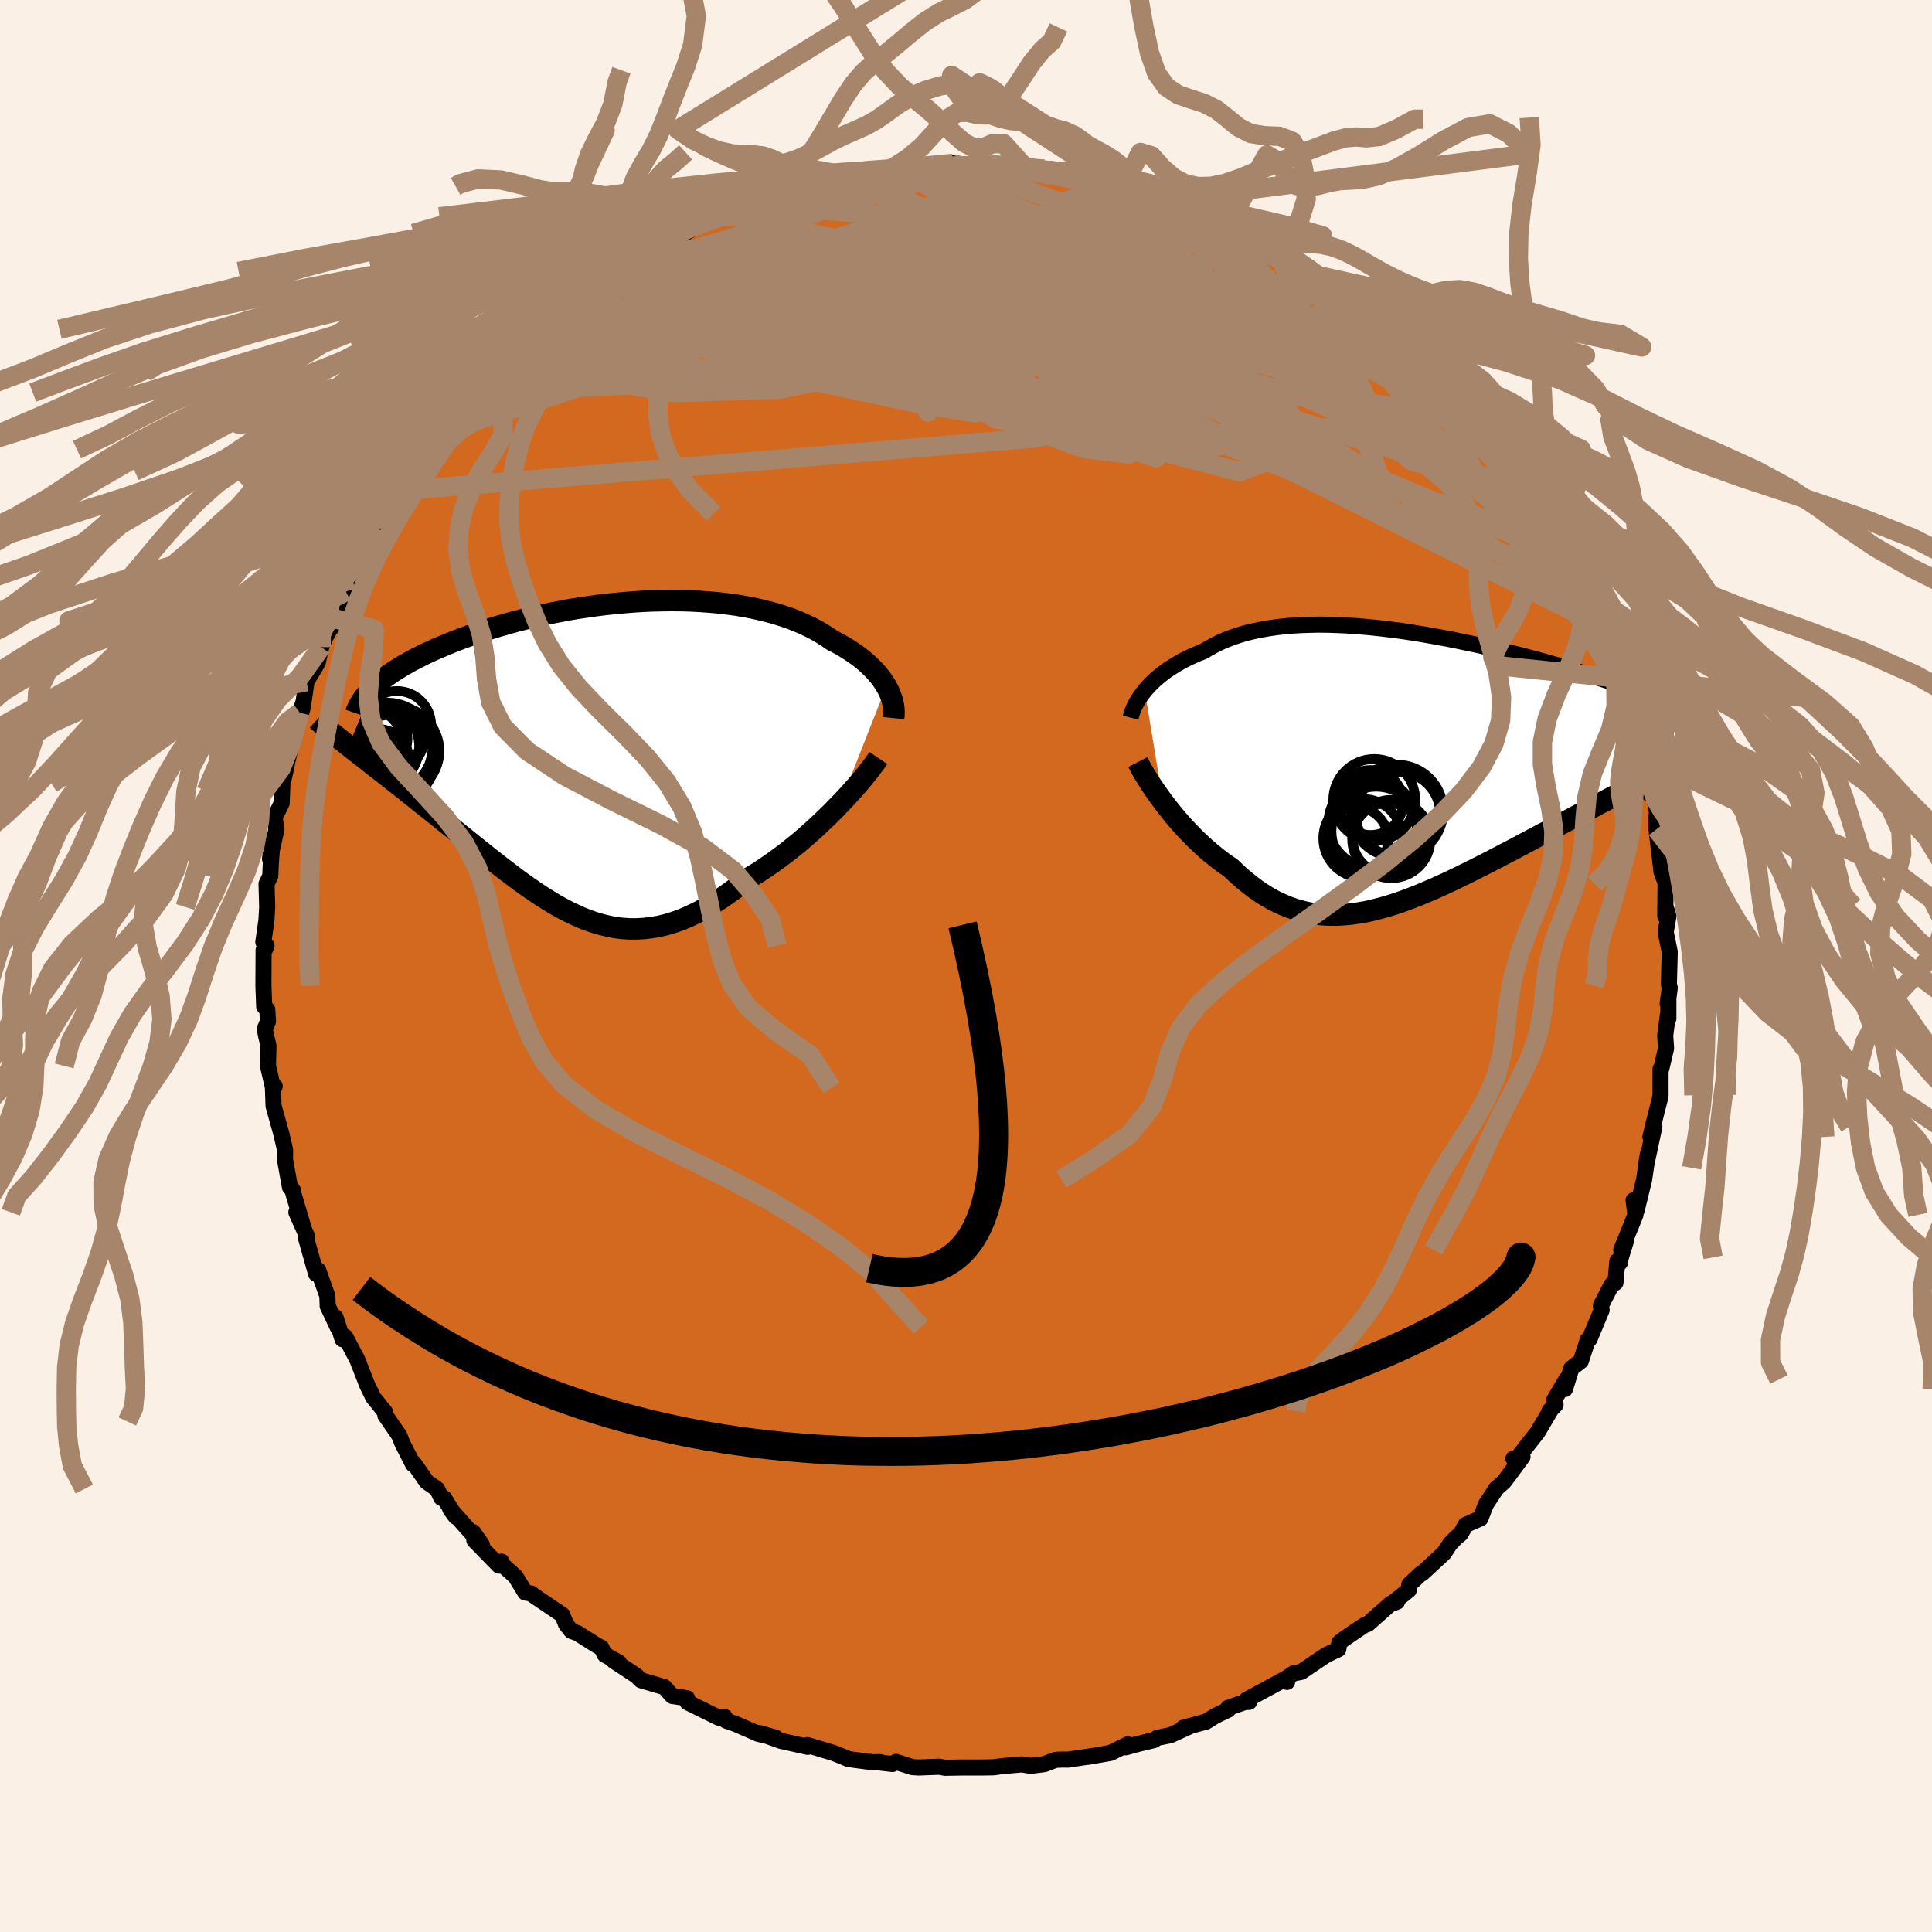 <svg xmlns="http://www.w3.org/2000/svg" width="500" height="500" viewBox="-100 -100 200 200"><defs><clipPath id="c"><path d="m29.86-7.09-.21-.34-.23-.34-.26-.35-.28-.33-.31-.34-.33-.33-.35-.33-.37-.32-.4-.32-.42-.31-.44-.3-.47-.3-.48-.29-.51-.28-.52-.27-.52-.36-.55-.35-.59-.34-.61-.32-.65-.31-.67-.29-.71-.28-.73-.25-.76-.24-.79-.22-.81-.2-.84-.19-.85-.16-.88-.15-.9-.12-.91-.11-.93-.08-.94-.07-.95-.05-.97-.03-.97-.01-.98.01-.99.02-.99.04-.99.06-.99.08-.99.09-.98.1-.98.12-.97.14-.97.14-.95.16-.94.18-.93.18-.92.19-.9.21-.88.21-.87.22-.84.23-.83.24-.81.24-.78.25-.77.25-.74.26-.72.26-.69.26-.67.27-.65.27-.63.26-.6.27-.58.27-.55.27-.54.27-.51.27-.49.28-.47.27-.45.28-.42.27-.41.28-.38.27-.35.27-.34.28-.31.27-.3.27-2.49 6.04.39.31.41.32.42.32.43.34.44.34.45.36.46.36.47.36.49.38.49.39.5.39.5.4.52.41.52.42.54.42.54.44.56.44.56.45.58.46.58.47.59.47.6.48.61.49.61.49.62.5.62.5.63.5.63.5.64.5.64.5.65.49.64.49.66.48.65.46.67.46.66.44.67.42.67.41.68.38.68.36.69.33.69.31.69.28.71.24.71.21.71.17.72.14.73.09.74.05h.75l.76-.04.76-.09.78-.13.78-.19.79-.24.81-.29.81-.35.82-.39.84-.45.84-.5.85-.55.86-.6.87-.65.87-.69.69-.41.68-.42.68-.46.68-.47.67-.49.67-.5.66-.53.66-.53.64-.55.63-.56.63-.57.6-.57.59-.57.58-.58.55-.57"/></clipPath><clipPath id="b"><path d="m-26.72-7.81.26-.3.29-.31.3-.3.32-.3.35-.29.37-.29.38-.29.41-.27.43-.27.45-.27.46-.25.49-.25.51-.23.52-.23.54-.21.55-.33.57-.31.6-.3.62-.27.66-.25.69-.23.71-.21.74-.18.77-.16.79-.14.81-.12.84-.09.85-.08.88-.05.89-.03.92-.02.92.01.94.03.95.04.97.06.97.08.97.09.99.11.99.12.99.13.99.15.99.16.98.17.99.18.97.18.98.2.96.2.95.2.94.22.94.21.91.22.9.23.89.22.87.23.86.23.83.23.82.23.79.23.78.23.76.23.73.22.72.22.69.23.67.22.65.21.63.22.61.21.59.21.58.21.55.21.53.2.52.2.49.2.48.2.45.2.44.19.41.19.4.19.38.19-.32 5.72-.53.27-.54.28-.56.28-.58.3-.58.3-.6.31-.62.31-.62.33-.64.33-.64.33-.66.35-.67.35-.68.35-.68.37-.7.37-.71.37-.73.39-.74.39-.74.39-.76.41-.77.4-.78.41-.78.42-.79.42-.79.42-.81.42-.8.42-.81.42-.81.41-.81.41-.81.4-.81.4-.81.39-.81.37-.81.37-.8.34-.8.34-.8.31-.8.3-.78.27-.79.25-.78.22-.77.2-.77.17-.76.13-.75.11-.75.07-.74.04h-.74l-.73-.04-.72-.08-.72-.11-.71-.16-.7-.2-.69-.24-.69-.29-.69-.32-.67-.37-.67-.41-.67-.46-.65-.49-.65-.53-.65-.57-.63-.61-.55-.37-.53-.39-.52-.41-.52-.42-.51-.44-.49-.45-.49-.46-.47-.48-.47-.48-.45-.49-.43-.49-.43-.5-.4-.5-.4-.5-.37-.49"/></clipPath><filter id="a"><feTurbulence baseFrequency=".05" numOctaves="3" result="noise" type="noise"/><feDisplacementMap in="SourceGraphic" in2="noise" scale="2"/></filter></defs><rect width="100%" height="100%" x="-100" y="-100" fill="linen"/><path fill="#D2691E" stroke="#000" stroke-linejoin="round" stroke-width="1.667" d="m72.76 1.88.09.38-.21 1.64.07-.62v2.16l-.06-.32-.27 2.08.09 1.32-.49 2.1-.08.04v2.72l-.08.41-.54 2.12-.43 1.78.41-1.07-.91 4.28.24-1.44-.39 2.64-.78 3.22-.31-1.07.19 1.51-1.47 3.64.52-1.05-.56 1.81-.11.56-.25-.17-.2 2.24-.41.23-1.1 2.14.08.45-1.26 3.03-.18.07-.71 2.18-.98.76-.66 2.14.14-.99-1.25 2.1.13.53-.64.64.18-.18-1.38 2.35-2.22 2.83-.3-.08.94-.18-1.92 2.58-.85.75-.07.15-.95 1.44-.56 1.45-1.53.67-.52.93-.47.39-.62.64-.65.98-2.26 2.09-.17.07-1.15 1.08-.05.57-1.77 1.42.55-.21-.63.19-2.38 2.11-.36.12-2.17 1.47-.43.35-.11.68-1.28.61-2.55 1.73-.81.16-.65.44-.01.44.06-.45-4.25 2.3.26.22-.42.01-1.76.61.01.19-1.35.65-.92.58-2.38.64.61-.12-1.95.89-1.34.27-.37.24-1.63.39-1.27.35.22-.31-1.8.89-2.29.4.63-.11-2.76.41-.54-.01-.73.03-1.15.44-1.42.18-.92-.15-2.26.2.33-.04-.98.14-1.28.02H-.46l-1.72.03-.56-.11-2.14.08-.67-.04-1.7-.54-.2.12-.16.1-1.69-.2.45.01-.74.02-2.57-.34-.52-.22-.99-.4-2.75-.83.03.18-2.79-.62-2.24-.81 1.73.49-1.54-.34-.27-.06-2.33-1.02-1.01-.35-.14-.38-.63.07-3.22-1.59-.04-.42-1.22-.19-.31-.04-.82-.92-2.42-.71-.49-.48-2.33-1.53.54.18-1.48-.82-.35-.72-.4-.2-2.08-1.31-.63-.23-.54-.69-.39-.97-2.84-1.92-.41-.3-.58-.09-1.02-1.66-1.66-1.5.23-.04-.27.41-2.55-2.61-.14-.86.93 1.33-3.29-3.71.57.79-1.21-1.92-.28-.03-.45-.92-1.07-.75-1.35-1.94-.06.13-1.12-2.19-.29-.76-1.02-1.48-.44-.64-.01-.31-1.25-1.55-.24-.51-.35-.7-1.07-2.72-1.23-2.34-.28.26-.73-2.28.22 1.02-1.03-2.19-.03-1.03-.96-2.68-.21.39-.52-1.86-.51-1.79.11-.2-1.12-2.52.66 1.32-.99-3.33-.04-.3-.29-.28-.52-2.88.01-1.01-.39-1.64.05.15-.85-3.04-.08-2.22.2.18-.17.16-.53-2.27.05-2.1-.26-1.1-.12-.64.33-.76-.07-1.23-.32-.32-.08-2.14.02-3.71.18-.14.12-.31-.33-.37.32-2.24.08-1.39-.07-2.39.39-.83.05-1.23.18-2.36-.26 1.82.67-3.07-.2-1.19.73-1.48.09-2.05.31-1.27-.49 2.05 1.18-5.21.15-.97.87-2.16.1-.43-.33.65.39-1.09.31-2.12 1.17-1.98.35-1.59.46-1.07.94-1.69-.29.69.15-.92.62-.77.68-1.99.93-1.9.38-1.24.93-1.03-.39.14 1.51-2.52 1.06-1.5-.39.33.61-.56.79-1.22.25-.95 1.78-2.01-.16.13 1.46-2.36v-.25l1.43-1.72-.12.42.01-.36 1.44-1.76 1.96-2.23.86-.99.28-.11.83-1 .9-.62.76-1.05.35-.69.54.04 1.49-1.55 1.12-1.24-.17.65 1.62-1.9 2.51-1.46.64-.82 2.01-1.26-1.51.67 1.41-.51 2.04-1.39-1.1.68 1.85-1.38.76-.01 1.42-1.03 1.46-.67.98-.79.49-.06 1.66-.88.83-.69 1.67-.33-.38.18 1.92-.97 1.87-.24-.5-.08 3.12-1.11-.69.08-.12.33 2.24-1.11.56-.11 1.02.06 2.9-.66 2.02-.39-.81.07 1.22-.46 2.58-.18.3-.19-.18.2 1.34-.13 2.86-.35 2.4-.29-.22.31.07-.21 2.77.11 1.37.08-.81-.29 1 .18 3.15.11-.51.31 1.08.11 1.51-.13.04.16 2.47.59 1.82.05-1.25-.24 2.69.36 1.6.4-.02.07.81.5 1.02.32.91.06 1.47.51 1.95.35 1.11.43 1.57 1.07-.54-.12 2.44.69 1.01.41.9.74 1.83.61 1.31.61.68.44 1.15.63.36.26.99.57.22.37 1.02.42.51.71 2.04.65-.29.64 2.41 1.14.1.14 1.06 1.27 1.29 1.08 2.34 1.64-1.35-.91 1.22 1.07 1.02.41.56.96.54.64 1.54 1.12.56 1.03 1.9 1.55 1.72 1.92.05.55-.15-.44.17.52 1.9 2.09.3.21 1.68 2.27.29.16.01.71.63 1.02.43.76.58.24 1.7 2.66.83 1.63.18.58 1.14 2.02.47.67.16.86.17-.18.98 1.59.3 1.48.5.99.17.19.32 1.27 1.9 3.8-.79-1.24.9 2.97.58 1.21-.28.32.88 1.7.5 2.06.24 1.07.64.87-.04 1.93.06.24.4-.17.14 2.77.48.11.53 3.13-.27-1v1.41L72-9.74l.09-1.4.02 1.72.31.78-.03 3.48v-1.05l.33 1.02-.29 1.68.42 2.05-.09 3.34.09.38" filter="url(#a)"/><path fill="#fff" d="m-26.72-7.81.26-.3.29-.31.3-.3.32-.3.35-.29.37-.29.38-.29.41-.27.43-.27.45-.27.46-.25.49-.25.51-.23.52-.23.54-.21.55-.33.57-.31.6-.3.62-.27.66-.25.69-.23.71-.21.74-.18.77-.16.79-.14.81-.12.84-.09.85-.08.88-.05.89-.03.92-.02.92.01.94.03.95.04.97.06.97.08.97.09.99.11.99.12.99.13.99.15.99.16.98.17.99.18.97.18.98.2.96.2.95.2.94.22.94.21.91.22.9.23.89.22.87.23.86.23.83.23.82.23.79.23.78.23.76.23.73.22.72.22.69.23.67.22.65.21.63.22.61.21.59.21.58.21.55.21.53.2.52.2.49.2.48.2.45.2.44.19.41.19.4.19.38.19-.32 5.72-.53.27-.54.28-.56.28-.58.3-.58.3-.6.31-.62.31-.62.33-.64.33-.64.33-.66.35-.67.35-.68.35-.68.37-.7.37-.71.37-.73.39-.74.39-.74.39-.76.41-.77.4-.78.41-.78.42-.79.42-.79.42-.81.42-.8.42-.81.42-.81.41-.81.41-.81.4-.81.4-.81.39-.81.37-.81.37-.8.34-.8.34-.8.31-.8.3-.78.27-.79.25-.78.22-.77.2-.77.17-.76.13-.75.11-.75.07-.74.04h-.74l-.73-.04-.72-.08-.72-.11-.71-.16-.7-.2-.69-.24-.69-.29-.69-.32-.67-.37-.67-.41-.67-.46-.65-.49-.65-.53-.65-.57-.63-.61-.55-.37-.53-.39-.52-.41-.52-.42-.51-.44-.49-.45-.49-.46-.47-.48-.47-.48-.45-.49-.43-.49-.43-.5-.4-.5-.4-.5-.37-.49" filter="url(#a)" transform="translate(45.23 -20.7)"/><path fill="#fff" d="m29.86-7.09-.21-.34-.23-.34-.26-.35-.28-.33-.31-.34-.33-.33-.35-.33-.37-.32-.4-.32-.42-.31-.44-.3-.47-.3-.48-.29-.51-.28-.52-.27-.52-.36-.55-.35-.59-.34-.61-.32-.65-.31-.67-.29-.71-.28-.73-.25-.76-.24-.79-.22-.81-.2-.84-.19-.85-.16-.88-.15-.9-.12-.91-.11-.93-.08-.94-.07-.95-.05-.97-.03-.97-.01-.98.01-.99.02-.99.04-.99.06-.99.08-.99.09-.98.1-.98.12-.97.14-.97.14-.95.16-.94.18-.93.18-.92.19-.9.21-.88.21-.87.22-.84.23-.83.24-.81.24-.78.25-.77.25-.74.26-.72.26-.69.26-.67.27-.65.27-.63.26-.6.27-.58.27-.55.27-.54.27-.51.27-.49.28-.47.27-.45.28-.42.27-.41.28-.38.27-.35.27-.34.28-.31.27-.3.27-2.49 6.04.39.31.41.32.42.32.43.34.44.34.45.36.46.36.47.36.49.38.49.39.5.39.5.4.52.41.52.42.54.42.54.44.56.44.56.45.58.46.58.47.59.47.6.48.61.49.61.49.62.5.62.5.63.5.63.5.64.5.64.5.65.49.64.49.66.48.65.46.67.46.66.44.67.42.67.41.68.38.68.36.69.33.69.31.69.28.71.24.71.21.71.17.72.14.73.09.74.05h.75l.76-.04.76-.09.78-.13.78-.19.79-.24.81-.29.81-.35.82-.39.84-.45.84-.5.85-.55.86-.6.87-.65.87-.69.69-.41.68-.42.68-.46.68-.47.67-.49.67-.5.66-.53.66-.53.64-.55.63-.56.63-.57.6-.57.59-.57.58-.58.55-.57" filter="url(#a)" transform="translate(-38.11 -21.86)"/><g fill="none" stroke="#000" transform="translate(45.23 -20.7)"><path stroke-linejoin="round" stroke-width="1.667" d="m-28.19-5.01.06-.23.07-.26.1-.26.11-.27.14-.29.15-.29.18-.29.2-.3.22-.3.24-.31.26-.3.29-.31.3-.3.32-.3.35-.29.37-.29.38-.29.41-.27.43-.27.45-.27.46-.25.49-.25.51-.23.52-.23.54-.21.55-.33.57-.31.6-.3.62-.27.66-.25.69-.23.71-.21.74-.18.77-.16.79-.14.81-.12.84-.09.85-.08.88-.05.89-.03.92-.02.92.01.94.03.95.04.97.06.97.08.97.09.99.11.99.12.99.13.99.15.99.16.98.17.99.18.97.18.98.2.96.2.95.2.94.22.94.21.91.22.9.23.89.22.87.23.86.23.83.23.82.23.79.23.78.23.76.23.73.22.72.22.69.23.67.22.65.21.63.22.61.21.59.21.58.21.55.21.53.2.52.2.49.2.48.2.45.2.44.19.41.19.4.19.38.19.35.18.34.18.32.18.3.18.28.17.27.17.24.17.23.17.22.17.19.16" filter="url(#a)"/><path stroke-linejoin="round" stroke-width="2.222" d="m-27.44-.41.15.29.17.33.2.35.23.39.26.41.27.44.3.45.32.46.34.48.36.49.37.49.4.5.4.5.43.5.43.49.45.49.47.48.47.48.49.46.49.45.51.44.52.42.52.41.53.39.55.37.63.61.65.57.65.53.65.49.67.46.67.41.67.37.69.32.69.29.69.24.7.2.71.16.72.11.72.08.73.04h.74l.74-.04.75-.07.75-.11.76-.13.77-.17.77-.2.78-.22.79-.25.78-.27.8-.3.8-.31.8-.34.8-.34.81-.37.81-.37.81-.39.81-.4.81-.4.81-.41.81-.41.81-.42.8-.42.81-.42.79-.42.79-.42.78-.42.78-.41.77-.4.76-.41.74-.39.74-.39.73-.39.71-.37.7-.37.68-.37.68-.35.67-.35.66-.35.64-.33.64-.33.62-.33.62-.31.6-.31.58-.3.58-.3.56-.28.54-.28.53-.27.52-.27.51-.26.49-.25.47-.24.46-.24.45-.23.43-.22.42-.22.4-.21.39-.21" filter="url(#a)"/><circle cx="-4.162" cy="7.485" r="4.084" clip-path="url(#b)" filter="url(#a)"/><circle cx="-3.142" cy="5.94" r="4.584" clip-path="url(#b)" filter="url(#a)"/><circle cx="-.517" cy="4.97" r="4.364" clip-path="url(#b)" filter="url(#a)"/><circle cx="-1.202" cy="7.555" r="4.056" clip-path="url(#b)" filter="url(#a)"/><circle cx="-2.967" cy="3.515" r="4.248" clip-path="url(#b)" filter="url(#a)"/><circle cx="-4.847" cy="7.6" r="3.316" clip-path="url(#b)" filter="url(#a)"/><circle cx="-3.337" cy="3.775" r="3.364" clip-path="url(#b)" filter="url(#a)"/><circle cx="-2.772" cy="6.76" r="4.622" clip-path="url(#b)" filter="url(#a)"/><circle cx="-1.537" cy="7.505" r="3.676" clip-path="url(#b)" filter="url(#a)"/><circle cx="-.632" cy="4.655" r="4.798" clip-path="url(#b)" filter="url(#a)"/></g><g fill="none" stroke="#000" transform="translate(-38.11 -21.86)"><path stroke-linejoin="round" stroke-width="2.222" d="m30.62-3.8.03-.3.01-.31-.01-.32-.04-.32-.07-.33-.08-.34-.12-.34-.13-.34-.16-.34-.19-.35-.21-.34-.23-.34-.26-.35-.28-.33-.31-.34-.33-.33-.35-.33-.37-.32-.4-.32-.42-.31-.44-.3-.47-.3-.48-.29-.51-.28-.52-.27-.52-.36-.55-.35-.59-.34-.61-.32-.65-.31-.67-.29-.71-.28-.73-.25-.76-.24-.79-.22-.81-.2-.84-.19-.85-.16-.88-.15-.9-.12-.91-.11-.93-.08-.94-.07-.95-.05-.97-.03-.97-.01-.98.01-.99.02-.99.04-.99.06-.99.08-.99.09-.98.1-.98.12-.97.14-.97.14-.95.16-.94.18-.93.18-.92.19-.9.21-.88.21-.87.22-.84.23-.83.24-.81.24-.78.25-.77.25-.74.26-.72.26-.69.26-.67.27-.65.27-.63.26-.6.27-.58.27-.55.27-.54.27-.51.27-.49.28-.47.27-.45.28-.42.27-.41.28-.38.27-.35.27-.34.28-.31.27-.3.27-.27.27-.24.27-.23.27-.21.26-.18.27-.17.26-.14.26-.13.26-.11.25-.09.26M29.04.33l-.23.34-.27.37-.32.42-.35.45-.39.48-.43.51-.45.52-.48.54-.51.56-.54.56-.55.57-.58.58-.59.57-.6.57-.63.57-.63.56-.64.55-.66.53-.66.53-.67.5-.67.49-.68.47-.68.46-.68.42-.69.41-.87.69-.87.65-.86.6-.85.55-.84.5-.84.45-.82.39-.81.35-.81.29-.79.24-.78.19-.78.13-.76.09-.76.04h-.75l-.74-.05-.73-.09-.72-.14-.71-.17-.71-.21-.71-.24-.69-.28-.69-.31-.69-.33-.68-.36-.68-.38-.67-.41-.67-.42-.66-.44-.67-.46-.65-.46-.66-.48-.64-.49-.65-.49-.64-.5-.64-.5-.63-.5-.63-.5-.62-.5-.62-.5-.61-.49-.61-.49-.6-.48-.59-.47-.58-.47-.58-.46-.56-.45-.56-.44-.54-.44-.54-.42-.52-.42-.52-.41-.5-.4-.5-.39-.49-.39-.49-.38-.47-.36-.46-.36-.45-.36-.44-.34-.43-.34-.42-.32-.41-.32-.39-.31-.38-.31-.37-.29-.36-.29-.35-.28-.33-.28-.33-.27-.3-.26-.3-.25-.29-.25-.27-.25" filter="url(#a)"/><circle cx="-23.026" cy="-.879" r="4.526" clip-path="url(#c)" filter="url(#a)"/><circle cx="-21.761" cy="-.764" r="4.64" clip-path="url(#c)" filter="url(#a)"/><circle cx="-21.456" cy=".441" r="4.572" clip-path="url(#c)" filter="url(#a)"/><circle cx="-21.061" cy="-.404" r="4.656" clip-path="url(#c)" filter="url(#a)"/><circle cx="-21.136" cy="-1.619" r="3.13" clip-path="url(#c)" filter="url(#a)"/><circle cx="-20.801" cy="-3.064" r="3.544" clip-path="url(#c)" filter="url(#a)"/><circle cx="-24.081" cy="-.064" r="3.002" clip-path="url(#c)" filter="url(#a)"/><circle cx="-22.766" cy=".556" r="3.234" clip-path="url(#c)" filter="url(#a)"/><circle cx="-23.641" cy="-1.409" r="3.33" clip-path="url(#c)" filter="url(#a)"/><circle cx="-23.771" cy="-1.734" r="4.066" clip-path="url(#c)" filter="url(#a)"/></g><g fill="none" stroke="#A7856A" stroke-linejoin="round" stroke-width="2"><path d="m-1.34-83.09 19.52 7.13 2.74 2.81.26 3.6-4.46 2.29-9.2.64-9.73.43-5.5 1.45.89 2.48 6.12 2.4 8.13.98 6.93-1.19 4.11-3.03 1.55-3.6.56-2.56 1.37-.27 3.39 2.4 5.41 4.27 5.98 4.19 4.13 1.73.6-1.79L40-61.81l-1-1.74-14.74-14.33" filter="url(#a)"/><path d="m-52.67-57.12 28.94-15.32 6.58-3.2 4.45 2.74 4.39 5.21 2.67 5.13 1.09 3.65.6 1.57.47-.64.02-2.48-.28-3.25.57-2.61 2.79-.93 4.77.65 3.57.92-2.76-.42-11.99-2.06-16.97-2.06-10.79-.97 4.89-4.59" filter="url(#a)"/><path d="M26.16-77.31 3.27-66.95l11.46 1.36 10.04-1.4 5.93-.17 4.29 2.05 3.35 3.05 1.41 2.19-1.51.06-4.57-2.22-6.93-3.83-8.18-4.33-8.08-3.66-6.34-1.99-2.69.19 2.6 2.17 7.67 3.01 8.53 1.74.79-2.04-14.73-5.77-28.41-2.31" filter="url(#a)"/><path d="M-42.13-67.81 17.1-54.26l2.58 1.65-14.96-5.18-11.84-6.49-4.9-5.23v-3.17l3.27-1.43 5.93-.53 7.74-.35 8.06-.14 6.92.78 4.65 2.34.55 3.51-5.69 3.3-5.48 2.67 38.94 5.97" filter="url(#a)"/><path d="M37.89-70.25 8.82-59.28l13.92 5.04L29.95-56l-4.45-4.62-9.19-3.37-8.02-1.03-4.1.17 1 .22 6.48.43 10.97 1.74 12.54 3.63 10.3 4.52 5.28 3.25-.08.48-5.18-3.64-22.81-24.73" filter="url(#a)"/><path d="m-34.28-73.28 6.41-.97 11.72-3.57 7.77-2.36 3.38-.96h.99l.79.59 1.86.9 3.05 1.08 3.72 1.38 3.77 2.02 3.32 2.91 2.06 3.48-.5 2.99-3.98 1.06-6.45-1.72-5.49-3.82-.78-3.67 5.54-.1 15.94 8.7 46.45 28.73" filter="url(#a)"/><path d="m-7.76-82.52 11.28 3.33 18.25 7.1 11.88 5.44 3.45 1.97-1.15.09-1.55.2-.63.8-.87.41-2.23-1-2.82-2.08-.94-1.35 3.2 1.48 7.44 4.98 8.88 6.68 5.82 4.52-.36-.78-2.86-2.79 15.59 15.73" filter="url(#a)"/><path d="m31.89-74.5-15.97-2.22-16.34 3.34-14.85 3.14-8.1 1.72-1.35 1.34 3.98 1.94 8.32 2.48 11.41 2.21 12.3 1.05 10.65-.55 7.37-1.92 4.05-2.52 1.96-2.17 1.43-1.04 1.9.39 2.57 1.65 2.86 2.44 2.7 2.72 2.35 2.57 2.05 2.14 1.94 1.7 2.26 2.12 3.58 4.8 6.16 10.37" filter="url(#a)"/><path d="m-48.74-61.45 3.9-2.08 2.33.33 3.62 2.34 8.67 1.51 10.92-.36 8.43-1.72 3.75-1.8.11-.77-1.17.43-.76 1 .2.69 1.04-.04 1.91-.45 3.09-.07 4.58 1.03 5.92 2.19 6.37 2.51 5.12 1.33 1.78-1.09-2.63-3.29-5.15-3.25-2.57-.03 7.1 5.58 46.5 18.19" filter="url(#a)"/><path d="M62.54-42.21 12.38-63.09l-30.4-3.49-9.87-.45 5.95-.33 14.3-.03 13.9.25 6.72.02-1.89-.2-5.75.46-1.46 2.43 8.96 4.89 18.33 6.34 18.94 5.62 10.53 3.86 3.68 4.45" filter="url(#a)"/><path d="m58.11-49.34-11.8-2.85-14.26-10.82-4.94-5.7-2-1.32-4.73.4-8.27 1.04-8.91 1.84-5.84 2.68-.97 2.68 2.65 1.04 3.31-2.2 1.31-5.73-2.82-7.23-8.7-4.72-11.93.68" filter="url(#a)"/><path d="m-37.07-71.19 30.63 4-.02 1.68-4.36-.93-5.59-1.49-4.49-1.02-1.35-.23 2.27.93 5.01 2.47 6.46 3.68 6.72 3.48 5.3 1.36.43-1.91-10.16-4.08-23.29-1.91-18.33 3.09" filter="url(#a)"/><path d="m-32.1-74.32 54.73 14.44 9.39 5.72-12.68.65-16.17-3.12-8.65-4.65.79-4.52 6.67-3.52L10-71.43l6.54-.45 4.36 1.07 2.8 1.97 2.3 1.95 2.7 1.32 3.48.85 3.33.64.19-.92-6.55-6.14-6.46-7.81" filter="url(#a)"/><path d="m-50.71-59.35 50.59-2.6 8.39-3.45-3.71-2.44-9.74-1.26-11.54.37-9.36 1.49-4.54 1.63.92 1.21 5.42 1.02 7.91 1.2 7.43 1.01 2.64-.58-6.39-3.44-11.73-5.6 8.45-9.92" filter="url(#a)"/><path d="m2.65-82.8-14.54 9.59 10.23-1.04 8.19-1.11 3.85 1.05 1.23 2.26-.08 2.09-.4 1.31-.02.53.51-.04.65-.39.31-.41-.06-.07.11.54.98 1.07 1.99 1.01 2.17.01.28-1.68-6.12-2.58-20.89.71-45.15 14.59" filter="url(#a)"/><path d="M52.8-57.19 18-53.86l10.3 2.7 7.05-2.67-2.25-4.26-6.31-3.45-5.16-2.33-2.43-1.76-.87-1.54-.94-1.08-1.79-.08-2.61 1.05-3.34 1.36-4.52.09-6.34-2.26-7.36-3.26-8.01-.03-31.26 9.31" filter="url(#a)"/><path d="m-6.6-82.45 16.23 6.5-9.17-.52-9.65-.16-5.9 1.81-2.61 3.05-.85 2.93-.48 2.02-.15 1.19 1.83.91 5.96 1.02 10.61 1.05 12.88.63 10.28-.25 2.61-1.31-7.37-2.06-14.25-2-10.41-.63 11.98 3.1 53.17 15.83" filter="url(#a)"/><path d="m-43.75-65.91 20.44-5.24 20.43-3.98 9.99-2.02 2.23.27-2.44 2.04-5.06 2.6-6.23 2-6.31.91-5.47.1-3.73-.12-1.2.06 1.72.21 4.35.04 6-.5 6.12-1.19 4.43-1.64 1.07-1.44-2.61-.22-2 2.58 13.25 8.99 54.38 27.12" filter="url(#a)"/><path d="m1.28-82.88 14.45 26.85-17.01-2.16-8.44-6.52 3.29-4.43 8.9-1.65 7.41.34 1.26 1.33-5.57 1.52-9.28 1.34-7.92 1.08-2.44.75 3.81.32 7.06-.12 5.96-.33 2.92-.04 1.81.37L9-65.22l-6.98-6.71-17.99-8.78" filter="url(#a)"/><path d="m-58.51-49.21 65.48-5.44 14.54-2.83.33-2.43-.04-.2-.26.53-1.53-.6-1.48-2.01.39-2.47 2.66-1.77 3.81-.56 3.26.42 1.44.65-.76.21-2.57-.33-3.84-.37-4.85.19-5.38.78-3.62.72 2.57.05 11.39-.3 14.86.85 17.18 9.86" filter="url(#a)"/><path d="m-36.13-71.9 21-1.83 7.63 4.41 3.82 4.24 6.29 1.9 6.46-.91 3.57-2.64.15-2.24-1.73.05-1.56 2.84-.44 4.47-.44 3.9-2.51 1.23-4.61-2.31-3.19-5.03.34-6.09-3.11-6.42-6.59-5.43" filter="url(#a)"/><path d="m47.08-62.81 2.21 3.47-3.54-1.35-7.13-4.72L30.84-69l-8.46-1.01L13.67-69l-6.71 1.98-2.71 2.17.68 1.96 1.25 1.69-.46 1.55-2.07 1.47-2.7.93-5.78-.95-17.27-3.69-26.64.44" filter="url(#a)"/><path d="m-13.07-81.37 21.06 7.05 13.04 10.94-2.62 4.25-7.63-2.5L6.02-67l-.61-4.83 1.69-2.55 2.2.27 2.06 3 2.03 5.05 2.14 5.77 1.73 4.84-.4 2.44-4.71-.57-8.22-3.09-2.82-4.27 16.06-4.71 20.72-4.6" filter="url(#a)"/><path d="m12.4-81.71.72 2.39 9.99 7.04 8.75 5.71 3.85 3.18-.63 1.41-3.66-.09-5.36-1.56-6.28-2.69-6.59-3.21-5.74-3.03-3.33-1.99-.41.07.63 2.91-1.19 5.25.43 4.29 40.16-3.86" filter="url(#a)"/><path d="m-7.76-82.52 26.54 12.29-7.26-1.07-7.44-1.61-1.3-.88 1.69-.97 1.95-1.27 1.63-1.09 1.36-.49.67.18-.88.7-3.16 1.07-5.4 1.41-6.49 1.69-5.19 1.76-.86 1.52 5.59 1.01 10.78.2 10.07-1.24 1.45-3.66-7.23-5.54 6.66-2.61" filter="url(#a)"/><path d="m31.89-74.5-7.83 4.71-11.33-1.37-.02-.51 2.5 1.1-1.41 1.98-4.84 2.25-4.71 2.15-2.19 1.81.21 1.22 1.41.38 1.85-.64 2.27-1.62 2.55-2.21 1.96-2.15.15-1.3-2.19.11-3.57 1.64-2.1 2.8 3.98 2.75 13.15-1.31.96-16.24" filter="url(#a)"/><path d="m31.21-74.94-4.55-1.01-8.62-1.72-9.19.29-8.04 2.86-5.05 4.47-1.8 4.33.58 2.86 1.92 1.02 2.52-.49 2.38-1.48 1.54-1.98.49-1.92.05-1.21.62-.05 1.49.98 1.1 1.15-1.59.1-5.83-1.63-8.83-2.78-7.7-2.28-.76-.21 14.4 2.56 48.62 6.26m-52.72-17.7.4-.24 1.25-.79 1.52-1.27 1.41-1.54 1.2-1.31 1.09-.68 1.05-.03 1.04.25 1.03.03 1.07-.58 1.13-1.25 1.18-1.74 1.17-1.8 1.11-1.37 1-.88.68-1.44m-20.21 15.01-.73.27-.82.05-1.28-.18-1.51-.3-1.45-.19-1.25.01-1.06.14-.92.09-.89-.07-.98-.24-1.14-.38-1.33-.52-1.48-.65-1.4-.66-.5-.34" filter="url(#a)"/><path d="m-11.86-81.69-.2-.05-1.28.08-1.57.01-1.53-.25-1.38-.5-1.2-.62-1.06-.52-.95-.32-.96-.11-1.06-.01-1.21-.11-1.34-.3-1.35-.49-1.26-.61-1.63-1.1 37.11-22.88-.81 1.81L4.91-106l-1.38 1.91-1.22 1.79-1.21 1.38-1.24.92-1.31.66-1.36.67-1.42.9-1.41 1.11-1.37 1.16-1.3 1.06-1.2.94-1.11.99-1.05 1.23-1.03 1.55-1.06 1.78-1.1 1.87-1.14 1.83-1.1 1.67-1 1.36-.8.88-.39.36.31.02" filter="url(#a)"/><path d="m-52.84-80.71.52-.29 1.82-.48 2.34.11 2.24.52 1.84.49 1.4.22h1.16l1.1-.01 1.19.11 1.31.23 1.4.24 1.41.11 1.36-.08 1.29-.25 1.22-.32 1.21-.27 1.22-.11 1.26.12 1.3.37 1.34.54 1.34.48 1.14.17.33-.04-2.91 1.11.3-.4.83-1.13.89-1.25.86-1.06.82-.74.84-.41.91-.21 1.01-.22 1.11-.37 1.2-.55 1.24-.67 1.23-.68 1.2-.58 1.15-.5 1.09-.49 1.06-.59 1.06-.75 1.16-.84 1.33-.81 1.51-.65 1.44-.44.92-.17.22.13" filter="url(#a)"/><path d="m-26.68-77.41 1.12-.12.97-.07 1.11-.03 1.15.01 1.1.07 1.02.16.96.29.95.4 1.02.43 1.12.39 1.23.3 1.3.23 1.3.26 1.23.47 1.16.88 1.19 1.27 1.24 1.16.82.23-38.1 11.03.34-.66.52-.84.7-.9.82-.87.92-.91.97-1 .99-1.05.93-1.02.82-.93.71-.82.63-.74.6-.69.62-.68.68-.7.78-.72.91-.76 1.05-.77 1.13-.81 1.01-.86-25.23 22.61.84-1.06.5-.65.63-.85.83-1.05.92-1.1.91-1.02.85-.91.78-.81.72-.78.69-.76.68-.78.7-.79.75-.81.83-.85.92-.87 1.03-.9 1.11-.93 1.14-.92 1.05-.82.88-.66.73-.49.88-.52 1.49-1.08-21.12 4.11 1.15-.61 1.15-.44 1.07-.37 1.12-.27 1.16-.26 1.22-.29 1.33-.24 1.45-.23 1.52-.32 1.56-.47 1.59-.41 1.57-.04 1.36.42.94.6.89.21-.24-3.62.73-.39.69-.85.49-1.77.5-2.02.67-1.76.8-1.45.84-1.4.78-1.57.7-1.75.68-1.8.69-1.75.73-1.81.71-2.21.38-3-.7-3.77" filter="url(#a)"/><path d="m-43.75-65.91-.49-.29-1.36-.19-1.4-.02-1.03.38-.74.71-.71.76-.92.57-1.24.31-1.53.12-1.69.1-1.67.23-1.51.42-1.27.59-1.09.66-1.06.63-1.2.51-1.46.39-1.7.32-1.84.35-1.96.39-2.14.29-2.1.34" filter="url(#a)"/><path d="m-43.58-66.56-1.28.94-1.25.54-1.28.12-1.4-.17-1.47-.25-1.46-.12-1.37.14-1.32.4-1.3.6-1.29.71-1.26.73-1.2.69-1.16.64-1.14.58-1.17.58-1.21.64-1.19.74-1.13.89-1.07.96-1.1.86-1.3.5-1.57-.03-1.75-.34-2.06.11 30.61-9.22 1.02-.42 1.13-.28 1.43-.36 1.58-.24 1.52-.07 1.26-.1.93-.33.65-.62.53-.82.55-.82.7-.68.89-.44 1.09-.21 1.24.02 1.32.24 1.37.45 1.39.61 1.39.6 1.31.23 1.23-.37-24.02 5.16.99-1.6-.12-2.61-.57-3.39-.05-2.93.8-1.68 1.37-.58 1.42-.14 1.11-.34.69-.87.4-1.34.29-1.61.37-1.65.55-1.58.75-1.52.87-1.63.76-1.97.45-2.31.44-1.21" filter="url(#a)"/><path d="m-47.08-63.12 2.29 2 1.1-.04 1.16-.17 1.53.29 1.67.4 1.56.07 1.32-.36 1.08-.62.85-.69.7-.61.67-.38.77-.07.96.31 1.13.65 1.31.91 1.07.4m-19.17-2.09-1.09.47-1.17.26-1.15.3-1.12.55-1.12.78-1.17.84-1.24.71-1.29.5-1.33.34-1.36.28-1.35.33-1.35.45-1.29.58-1.19.73-1.03.85-.88.9-.86.83-1.04.65-1.42.43-1.78.31-1.82.4-1.27.63-.84.86" filter="url(#a)"/><path d="m-48.74-61.45.68-.85.59-.82.67-.71.76-.73.79-.85.83-.98.87-1.11.9-1.21.9-1.24.86-1.22.78-1.15.68-1.06.61-1 .6-.94.64-.89.74-.81.88-.75.99-.74 1.04-.84 1-.99.93-1.11.92-1.03 1.05-.84 1-.91" filter="url(#a)"/><path d="m-48.74-61.45-.01-1.74.44-1.02.71-.66.71-.79.6-1.15.54-1.41.62-1.5.78-1.44.91-1.35.92-1.3.77-1.33.56-1.36.4-1.38.36-1.33.42-1.25.49-1.23.56-1.39.63-1.72.97-1.7-12.21 26.05.81-.82.77-.74.75-.64.78-.56.89-.48 1.04-.39 1.2-.28 1.33-.24 1.39-.28 1.37-.4 1.24-.5 1.09-.51.94-.39.85-.26.79-.19.79-.16.84-.05 1.02.17 1.19.5M70.6-20.58l.3 1.94.49 1.37.66 1.17.8 1.12.86 1.17.83 1.2.82 1.21.82 1.19.85 1.18.81 1.18.69 1.22.54 1.31.44 1.43.47 1.58.65 1.67.88 1.63 1.02 1.49.97 1.26.77 1.06.59.99.76 1.12 1.29 1.74M-54.11-55.36l1.6-1.47 1.78-.81 1.45-.52.99-.61.68-.76.62-.73.73-.55.91-.31 1.06-.13 1.16-.07 1.19-.08 1.15-.17 1.1-.43 1.2-.91 1.83-1.19-42.75 23.28 2.21-.3 1.04-.26 1.07-.44 1.27-.71 1.25-.98 1.14-1.11 1.14-1.06 1.24-.88 1.35-.69 1.38-.59 1.28-.57 1.1-.62.91-.71.8-.79.83-.82.98-.76 1.2-.63 1.32-.54 1.24-.57.96-.67.58-.72.33-.49.68.37-4.65 7.1-.71.85-.69.48-.75.55-.82.74-.92.84-1.09.79-1.37.69-1.73.56-2.11.37-2.46.17-2.67-.02-2.63-.09-2.33.05-1.85.38-1.39.83-1.19 1.2-1.26 1.4-1.4 1.41-1.28 1.26-1.04.87-1.47.04-2.95-.84 32.71-10.75-1.05-.35-1.15.62-.48 1.29-.25 1.4-.37 1.31-.64 1.19-.9 1.05-1.15.86-1.33.64-1.42.49-1.39.46-1.23.61-.99.87-.77 1.17-.61 1.37-.54 1.4-.57 1.25-.64.96-.81.68-1.03.61-1.15.9-.76 1.16" filter="url(#a)"/><path d="m-60.83-45.31-1.38 1.3-.6.95-.69.92-.85 1-.82 1.12-.69 1.14-.57 1.05-.59.88-.74.73-1 .65-1.24.7-1.37.87-1.34 1.06-1.19 1.2-1 1.12-.88.74-.76.19-.64-.01" filter="url(#a)"/><path d="m-62.34-42.79-1.35-.6-2.08-.17-2.02.37-1.77.68-1.36.86-.93.92-.68.9-.65.88-.82.89-1.06.93-1.22 1.04-1.21 1.14-1.02 1.22-.81 1.16-.7 1.02-.68.89-.75 1.01-1.13 1.4-2.12 2.08-3.46 3.66 26.53-40.11-.17.37-.26 1.26-.11 1.67-.06 1.79-.11 1.75-.16 1.67-.15 1.54-.09 1.44v1.36l.09 1.35.14 1.41.13 1.51.04 1.5-.14 1.27-.34 1.01-.44 1.06" filter="url(#a)"/><path d="m-64.19-38.76-.8-2.59-.9-2.22-.07-1.51.29-1.29.38-1.23.46-1.11.54-.98.57-.94.53-1.02.45-1.19.37-1.38.29-1.52.17-1.64.01-1.76-.17-1.83-.29-1.86-.2-1.81.14-1.76.65-1.86 1.03-2.13.24-2.83M70.14-20.65l.41.22.67.6.61.97.44 1.15.32 1.19.29 1.21.32 1.23.37 1.26.42 1.23.41 1.2.36 1.19.29 1.22.29 1.13.34.8.2.63" filter="url(#a)"/><path d="m-63.67-50.29-.2.56-.11.87-.23 1.22-.28 1.36-.28 1.35-.27 1.34-.26 1.41-.23 1.48-.17 1.52-.1 1.4-.11 1.15-.17.84-.3.67-.37.82v1.29M67.2-58.36l-.53 1.83.29 1.75.67 1.76.64 1.72.48 1.63.3 1.53.19 1.4.13 1.3.12 1.23.17 1.21.21 1.22.26 1.25.25 1.32.22 1.43.15 1.52.12 1.58.15 1.56.28 1.47.43 1.35.5 1.31.41 1.38.13 1.51-.4 1.61-2.19 1.91m-.64-.87-1.27-.96-.26-1.48-.18-1.41-.3-1.26-.46-1.2-.57-1.18-.65-1.19-.68-1.18-.67-1.12-.66-1.06-.64-.97-.62-.89-.59-.83-.56-.77-.57-.72-.59-.72-.64-.78-.74-.87-.9-.84-1.18-.8" filter="url(#a)"/><path d="m65.01 2.02.33-1.09.05-1.71.21-1.61.38-1.37.42-1.18.36-1.09.32-1.11.3-1.14.34-1.2.35-1.24.34-1.27.27-1.28.19-1.27.12-1.25.09-1.22.1-1.18.14-1.13.15-1.07.09-1.03-.05-1.04-.2-1.13-.27-1.29-.24-1.7m-.6-2.02-.78-1.35-.64-1.36-.5-1.36-.54-1.32-.62-1.18-.68-1.02-.71-.89-.69-.83-.64-.8-.56-.81-.52-.85-.51-.91-.57-1-.64-1.08-.74-1.14-.83-1.14-.86-1.06-.84-.92-.74-.74-.59-.61-.46-.45-.35-.23" filter="url(#a)"/><path d="m65.06-8.5 1.16-1.12.79-1.15.64-1.39.42-1.36.15-1.23-.1-1.14-.22-1.1-.18-1.06-.05-1.03.1-1.02.18-1.07.22-1.16.17-1.29.07-1.4-.1-1.44-.23-1.31.12-.83" filter="url(#a)"/><path d="m68.2-28.6 1.39.25 2 .68 1.59.97.86 1.15.3 1.21.11 1.14.23 1.04.59.94 1.04.89 1.39.9 1.5.94 1.24 1.05.74 1.25.28 1.56.08 1.67.39.3" filter="url(#a)"/><path d="m68.2-28.6-.54-1.48-.46-1.45-.47-1.39-.48-1.36-.48-1.28-.45-1.17-.45-1.07-.44-1.01-.43-.95-.44-.93-.46-.94-.49-1-.54-1.08-.6-1.17-.65-1.24-.7-1.24-.71-1.2-.66-1.09-.59-.96-.51-.88-.48-.84-.56-.91-.71-1-.59-.77 12.2 23.47 1.86-.88 1.96.35 1.03 1 .78 1.17.72 1.23.58 1.28.5 1.29.54 1.19.71 1.05.86.94.87.93.74 1.01.6 1.13.54 1.23.66 1.27.9 1.3 1.19 1.31 1.43 1.25 1.51 1.11 1.44.93 1.78.87" filter="url(#a)"/><path d="m41.68-62.78 1.2.54.9.62.82.72.91.77 1.05.79 1.15.79 1.15.78 1.06.75.93.71.8.7.75.72.72.78.73.82.73.85.71.83.68.81.66.77.69.79.77.85.89.97.99 1.11.94 1.24.78 1.31.85 1.55-1.32-2.6 1.64-3.9 1.24-3.33-.41-1.45-1.13-.51-1.18-.36-.91-.63-.52-1.1-.21-1.51-.07-1.69-.13-1.59-.28-1.39-.42-1.25-.45-1.34-.41-1.61-.35-1.96-.29-2.26-.16-2.49.05-2.7.32-2.91.51-3.06.43-3.13-.18-2.85" filter="url(#a)"/><path d="m58.69-49.1 1.36 2.08 1.04 1.44.9 1.13.86.93.93.72 1.15.5 1.53.26 1.93.07 2.18.02 2.12.16 1.72.49 1.11.96.56 1.37.26 1.62.33 1.62.7 1.44 1.17 1.19 1.55 1.05L81.81-31l1.72 1.13 1.7 1.08 1.32.95-31.53-3.25-.48-.86.78-1.68 1.04-1.73.84-1.5.5-1.31.16-1.21-.1-1.25-.24-1.35-.27-1.51-.27-1.57-.43-1.37-.78-.89-1.04-.4-.37-.81 2.68-3.3m-10.5-11.62 2.18-1.1.93 1.13.9 1.45 1.05 1.23 1.12.87 1.07.58.95.49.83.6.75.79.75.93.8.92.88.79.97.6 1.08.41 1.19.32 1.34.38 1.53.64 1.84.97 2.19 1.03M45.98-64.41l-1-.31-.76-.3-.72-.52-.82-.73-.94-.82-.98-.83-1-.78-.98-.74-.95-.68-.92-.63-.88-.56-.84-.5-.8-.43-.79-.4-.8-.37-.84-.37-.92-.4-1.01-.43-1.11-.46-1.18-.48-1.23-.49-1.22-.45-1.09-.35-.37-.06" filter="url(#a)"/><path d="m32.57-71.8.72.48.69.33.82.28.93.32 1 .39 1.01.49 1 .6.97.7.99.76 1.02.75 1.01.66.92.49.75.36.68.35.9.43-5.68-4.7.55.3 1.12.5 1.36.32 1.25.24 1.11.15 1.15-.01 1.28-.13 1.35-.06 1.31.23 1.23.62 1.21.88 1.3.92 1.43.72 1.42.44 1.26.26 1.04.26 1.02.39 1.43.39 2.01-.51-25.95-7.69.53.55 1.24.24 1.32.25 1.27.42 1.25.4 1.34.12 1.47-.24 1.55-.43 1.52-.35 1.44-.09 1.38.24 1.42.47 1.51.58 1.62.57 1.62.51 1.49.44 1.3.38 1.15.39 1.22.41 1.65.37 2.27.27 2.21 1.31-33.81-7.46 1.35.68.97.78.93.83.93.89.91.92.84.94.74.91.65.87.61.82.63.8.67.81.74.88.8.98.85 1.06.87 1.1.85 1.07.73 1 .57.91.44.87.39.95.47 1.16.57 1.43.77 1.94L33.4-73.61l1.82-5.79-.13-2.33-.44-2.18-.87-1.46-1.33-.52-1.52-.06-1.46-.23-1.27-.65-1.14-.94-1.14-.89-1.25-.64-1.35-.43-1.35-.46-1.23-.81-1-1.41-.75-2.13-.6-2.84-.59-3.42-.74-3.74-.71-3.62.37-2.01" filter="url(#a)"/><path d="m33.4-73.61.75.5.66.48.76.53.84.61.9.68.94.74.94.79.93.84.91.87.88.85.82.81.78.75.72.69.72.67.73.7.78.77.87.88.95.99 1.02 1.13 1.04 1.22.9 1.15.52.81-.04.13-18.68-17.85-.08 1.6.39.84.28 1.2.23 1.47.29 1.53.39 1.46.48 1.37.56 1.27.66 1.13.76.94.81.77.79.67.71.65.58.71.46.84.39.97.37 1.11.4 1.23.48 1.33.58 1.43.65 1.53.51 1.61-.17 1.52M29.9-75.55l1.23.16.91.45.9.23.94.01.95-.07.98-.02 1 .09 1.03.23 1.06.37 1.07.51 1.09.6 1.11.65 1.15.64 1.16.59 1.13.51 1.08.44 1 .38.98.33 1.02.3 1.1.34 1.18.45 1.2.66.85 1.07m-44.51-3.3 2.2-2.17 1.39-1.12 1.01-.77.92-.55.96-.4 1.06-.26 1.17-.14 1.23-.01 1.22.09 1.19.07 1.2-.15 1.29-.47 1.4-.57 1.31-.17 1.01.39m-.9-.74 3.98-7.07 1.25.73.85 1.56.95.88 1.09.21 1.16-.21 1.15-.3 1.12-.2 1.13-.06 1.27-.09 1.54-.34 1.91-.78 2.3-1.29 2.56-1.59 2.55-1.35 2.24-.38 1.95.99 2.18 2.11-36.77 4.7-1.64-.4-1.26-.55-.99-.65-.86-.63-.84-.57-.86-.59-.91-.71-.95-.85-.98-.89-1.04-.75-1.09-.49-1.12-.27-1.1-.19-1.08-.36-1.03-.67-1.04-.96-1.02-1-.89-.74-.64-.38-.82-.4 18.21 11.7-1.2-.46-.9-.77-.75-.99-.75-.88-.85-.67-.95-.58-1.01-.55-1.05-.59-1.07-.58-1.09-.56-1.09-.46-1.08-.32-1.07-.17-1.07-.1-1.05-.11-1.04-.23-1.01-.35-1.02-.47-1.07-.58-1.09-.8-.8-1.13-.11-1.11 17.72 11.57 1.83-3.6 1.15.35 1.1 1.23 1.18 1.04 1.24.64 1.26.27 1.34-.02 1.45-.3 1.59-.54 1.7-.7 1.73-.73 1.7-.69 1.63-.62 1.53-.58 1.41-.53 1.26-.34 1.09-.08 1.06.09 1.29-.14 1.73-.73 1.95-1.06h.83" filter="url(#a)"/><path d="m29.79-69.6-.62-.95-.98-.82-1.07-.8-1.05-.82-1-.82-.98-.78-.98-.7-1.01-.64-1.07-.59-1.12-.54-1.11-.5-1.06-.49-.97-.53-.87-.57-.84-.58-.87-.54-.94-.47-.93-.37-.77-.3-.97-.35-4.59-1.04-2.1-2.33H2.74l-.91.41-.95.04-1.06-.53-1.14-1-1.26-1.22-1.37-1.23-1.44-1.17-1.46-1.24-1.45-1.53-1.42-1.95-1.46-2.31-1.51-2.43-1.59-2.34-1.76-2.17-2.13-2.06-2.52-1.76-2.1-.77M2.84-82.91l-.6 2.19-.57-.11-.85-.1-1 .28-1.04.68-1.08 1.05-1.11 1.28-1.12 1.27-1.09 1.03-1.04.71-.98.44-.96.29-.96.25-1.01.25-1.06.29-1.1.41-1.09.56-.99.76-.84.92-.65 1.01-.51.96-.51.8-.6.79-.03 1.45m89.43 51.29 2.13 2.74 1.13 2.64 1.4 2.76 1.36 2.87 1.34 2.81 1.74 2.67L83 4.85l3.13 2.43 3.66 2.38 3.93 2.39 3.93 2.4 3.64 2.44 3.11 2.47 2.43 2.49 1.78 2.47 1.29 2.45 1.01 2.4.9 2.37.99 2.38 1.28 2.38 1.81 2.36 2.37 2.28 2.46 2.1 1.62 1.89.28 1.78.16 1.91-.31 2.37M1.28-82.88l-2.69.09-2.82.16-2.89.25-2.82.32-2.7.4-2.73.48-2.96.54-3.32.6-3.6.66-3.66.74-3.54.81-3.31.88-3.13.96-3.08 1.02-3.18 1.07-3.31 1.13-3.4 1.2-3.37 1.26-3.18 1.33-2.91 1.42-2.65 1.48-2.49 1.55-2.55 1.6-2.8 1.64-3.18 1.69-3.53 1.73-3.68 1.78-3.56 1.82-3.23 1.88-2.93 1.93-2.98 1.96-3.48 2-4.2 2.04-4.73 2.17-4.97 2.38-5.03 2.58-2.84 2.25" filter="url(#a)"/><path d="m-1.49-82.99-1.35.1-2.39.24-2.39.29-2.33.36-2.34.45-2.34.5-2.3.57-2.24.61-2.17.67-2.15.72-2.17.78-2.2.86-2.24.92-2.23 1-2.2 1.07-2.14 1.13-2.09 1.21-2.07 1.29-2.09 1.39-2.14 1.47-2.19 1.54-2.21 1.56-2.23 1.57-2.23 1.61-2.25 1.77-2.23 2.08-2.01 2.23" filter="url(#a)"/><path d="m-1.49-82.99-1.4.1-2.58.24-2.8.3-2.92.37-3.06.45-3.28.52-3.53.57-3.65.63-3.56.68-3.25.73-2.78.81-2.33.88-2.04.94-2.1 1.03-2.52 1.09-3.29 1.17-4.25 1.24-5.18 1.33-5.86 1.4-6.12 1.48-5.89 1.55-5.3 1.6-4.59 1.66-4.08 1.72-3.96 1.8-4.19 1.86-4.49 1.91-4.57 1.94-4.31 1.92-4.06 1.88-4.48 1.85-6.06 1.86-8.31 1.95-8.88 1.63" filter="url(#a)"/><path d="m-1.34-83.09-4.45.42-4.09.3-3.73.37-3.27.45-2.83.52-2.51.58-2.46.62-2.56.68-2.65.73-2.61.81-2.42.87-2.23.94-2.15 1.02-2.27 1.09-2.59 1.16-3.06 1.24-3.6 1.32-4.14 1.4-4.61 1.48-4.96 1.54-5.24 1.59-5.45 1.64-5.67 1.71-5.91 1.79-6.1 1.87-6.2 1.93-6.21 1.96-6.24 1.95-6.32 1.85-5.66 1.58-1.48.87" filter="url(#a)"/><path d="m-3.74-82.8-4.12.35-2.04.33-2.03.42-2.35.48-2.61.56-2.83.6-3.06.66-3.23.74-3.28.81-3.14.89-2.86.96-2.53 1.02-2.25 1.08-2.11 1.13-2.16 1.19-2.36 1.26-2.69 1.33-3.07 1.42-3.46 1.48-3.79 1.55-4.05 1.6-4.14 1.64-4.07 1.68-3.89 1.73-3.64 1.77-3.47 1.82-3.38 1.88-3.34 1.92-3.28 1.96-3.18 1.97-3.18 1.99-3.46 2.12-4.12 2.48-5.51 3.21" filter="url(#a)"/><path d="m-6.6-82.45-1.6.09-2.08.32-2.3.46-2.38.53-2.34.58-2.23.62-2.13.67-2.08.73-2.08.8-2.13.86-2.2.94-2.24 1.01-2.24 1.08-2.25 1.14-2.28 1.22-2.33 1.31-2.4 1.4-2.41 1.47-2.32 1.53-2.13 1.58-1.92 1.6-1.81 1.67-1.94 1.77-2.26 1.9-2.55 1.97-2.45 1.96-1.88 2.15" filter="url(#a)"/><path d="m-7.94-82.32-1.26.19-2.37.39-2.88.5-3.04.55-3.03.6-3 .65-2.94.72-2.82.8-2.64.88-2.42.95-2.28 1.02-2.29 1.07-2.43 1.1-2.64 1.16-2.9 1.22-3.14 1.31-3.34 1.4-3.42 1.49-3.4 1.54-3.25 1.57-3.09 1.61-3.01 1.66-3.07 1.71-3.12 1.72-3.05 1.68-3.08 1.67-4.21 1.94" filter="url(#a)"/><path d="m-7.76-82.52-2.35.4-2.45.51-2.68.55-2.69.59-2.53.62-2.38.67-2.23.72-2.15.79-2.09.87-2.04.94-2.03 1-2.05 1.08-2.15 1.14-2.31 1.21-2.49 1.31-2.7 1.39-2.85 1.47-2.95 1.54-2.99 1.56-2.98 1.59-2.95 1.64-2.95 1.76-2.94 1.93-2.92 1.96-3.4 1.58" filter="url(#a)"/><path d="m-11.86-81.69-2.45.43-3.55.57-3.33.6-3.02.63-3.1.71-3.55.79-4.12.87-4.54.96-4.74 1.03-4.84 1.06-5.09 1.09-5.57 1.12-6.18 1.19-6.55 1.28-6.4 1.41-5.65 1.5-4.62 1.53-3.8 1.54-3.67 1.54-4.31 1.64-5.48 1.94-8.97 2.9" filter="url(#a)"/><path d="m-18.98-79.96-2.86 1.09-3.04.95-2.83.95-2.44 1.03-2.13 1.08-2.05 1.12-2.13 1.14-2.27 1.18-2.4 1.26-2.54 1.36-2.69 1.45-2.9 1.52-3.16 1.57-3.4 1.62-3.59 1.65-3.67 1.7-3.67 1.74-3.63 1.78-3.58 1.84-3.55 1.88-3.46 1.94-3.24 1.97-2.86 2.03-2.35 2.08-1.96 2.15-1.95 2.2-2.52 2.23-3.51 2.22-4.43 2.22-4.4 2.29-2.9 2.32-.81 1.52" filter="url(#a)"/><path d="m-21.6-78.77-3.18.92-2.47.87-2.3 1-2.38 1.1-2.41 1.11-2.27 1.12-2.06 1.15-1.92 1.23-1.92 1.34-2.06 1.44-2.24 1.52-2.41 1.56-2.52 1.6-2.56 1.62-2.56 1.67-2.48 1.71-2.37 1.76-2.2 1.8-2.04 1.87-1.94 1.92-1.91 1.94-2.03 1.93-2.33 1.87-2.77 1.93-2.71 2.13" filter="url(#a)"/><path d="m-25.39-77.56-1.65.59-2.56 1-3.8 1.14-4.56 1.15-4.38 1.13-3.59 1.17-2.66 1.26-1.96 1.36-1.61 1.47-1.53 1.54-1.68 1.58-1.97 1.63-2.36 1.66-2.79 1.7-3.25 1.74-3.72 1.8-4.09 1.84-4.26 1.89-4.16 1.94-3.72 1.98-3.1 2.04-2.48 2.09-2.17 2.14-2.35 2.2-2.99 2.22-3.94 2.23-4.91 2.23-5.64 2.27-5.87 2.33-5.24 2.49-3.67 3.01-1.85 4.63" filter="url(#a)"/><path d="m-25.01-77.74-3.04 1-4.23 1.06-4.45 1.11-3.86 1.13-3.28 1.19-2.93 1.28-2.77 1.38-2.73 1.47-2.77 1.54-2.77 1.6-2.66 1.64-2.41 1.7-2.15 1.77-2.08 1.82-2.37 1.86-3.04 1.91-3.97 1.91-4.94 1.93-5.7 1.94-6.15 1.96-6.29 1.98-6.22 2.02-6.03 2.07-5.63 2.11-4.93 2.15-3.9 2.19-2.77 2.24-1.97 2.27-1.88 2.28-2.55 2.32-3.88 2.43-5.89 2.65-7.86 2.87-4.68 2.79" filter="url(#a)"/><path d="m-26.68-77.41-2.76 1.34-2.3 1.24-2.06 1.19-1.78 1.13-1.67 1.14-1.74 1.24-1.88 1.37-1.99 1.48-1.98 1.55-1.92 1.59-1.83 1.62-1.74 1.66-1.71 1.7-1.7 1.75-1.69 1.79-1.67 1.84-1.62 1.89-1.56 1.94-1.51 1.98-1.48 2.04-1.46 2.09-1.45 2.14-1.43 2.19-1.37 2.22-1.34 2.23-1.31 2.24-1.3 2.26-1.25 2.33-1.17 2.49-1.3 3-2.01 4.63" filter="url(#a)"/><path d="m-29.66-75.78-2.7 1.24-2.93 1.11-2.97 1.14-2.86 1.24-2.56 1.36-2.2 1.46-1.85 1.54-1.59 1.57-1.53 1.61-1.72 1.65-2.09 1.72-2.52 1.8-2.88 1.87-3.01 1.9-2.91 1.91-2.64 1.89-2.32 1.87-2.1 1.86-1.97 1.89-1.92 2-2.03 2.16-2.68 2.37-4.38 2.62" filter="url(#a)"/><path d="m-33.52-73.29-4.81 1.08-3.93.9-1.79 1.12-1.14 1.41-1.79 1.55-2.99 1.61-4.01 1.61-4.42 1.62-4.21 1.66-3.64 1.7-3.1 1.75-2.8 1.8-2.77 1.85-2.87 1.9-2.98 1.94-3.14 1.99-3.52 2.04-4.25 2.1-5.27 2.14-6.29 2.19-6.81 2.22-6.49 2.24-5.3 2.25-3.66 2.31-2.29 2.38-1.78 2.49-2.43 2.6-4.02 2.61-5.84 2.38-6.27 2.49m112-56.54-1.11.6-2.01 1.01-2.32 1.45-2.18 1.62-2.06 1.63-2.22 1.61-2.65 1.61-3.14 1.65-3.45 1.7-3.51 1.75-3.33 1.79-3.08 1.85-2.82 1.89-2.59 1.94-2.39 1.98-2.25 2.04-2.26 2.09-2.52 2.14-3 2.19-3.56 2.21-3.97 2.23-4.01 2.24-3.62 2.28-2.91 2.36-2.22 2.49-2.04 2.69-2.32 2.71-1.66 1.26" filter="url(#a)"/><path d="m-36.13-71.9-1.64.6-2.38 1.01-2.61 1.45-2.7 1.62-2.63 1.63-2.34 1.61-2.01 1.61-1.83 1.65-1.88 1.7-2.1 1.75-2.35 1.79-2.5 1.85-2.46 1.89-2.3 1.94-2.08 1.98-1.96 2.04-1.98 2.09-2.08 2.14-2.18 2.19-2.13 2.21-1.92 2.23-1.62 2.24-1.39 2.28-1.37 2.36-1.64 2.49-2.1 2.69-2.38 2.71-1.98 1.26" filter="url(#a)"/><path d="m-35.03-72.58-2.69 1.53-2.35 1.44-2.17 1.55-1.99 1.61-1.87 1.63-1.78 1.65-1.7 1.69-1.63 1.76-1.58 1.84-1.56 1.89-1.56 1.92-1.58 1.92-1.6 1.93-1.61 1.93-1.62 1.95-1.61 1.99-1.58 2.02-1.5 2.07-1.37 2.11L-69.6-36l-1.05 2.2-.92 2.23-.82 2.27-.79 2.31-.8 2.35-.85 2.44-.86 2.53-.83 2.59-.76 2.52-.72 2.42-.57 2.81" filter="url(#a)"/><path d="m-38.48-70.68-.59 1.08-1.67 1.55-1.92 1.66-1.9 1.64-1.81 1.65-1.71 1.69-1.6 1.77-1.49 1.85-1.4 1.91-1.33 1.93-1.29 1.93-1.26 1.93-1.23 1.95-1.21 1.96-1.14 2-1.05 2.03-.96 2.09-.83 2.12-.73 2.17-.62 2.2-.56 2.25-.5 2.29-.47 2.34-.46 2.39-.46 2.45-.43 2.51-.36 2.57-.26 2.62-.15 2.66-.07 2.71-.04 2.74-.04 2.66v2.52l.13 2.91" filter="url(#a)"/><path d="m-42.13-67.81-1.31 1.57.04 1.65.65 1.59-.04 1.65-.81 1.77-1.08 1.88-.93 1.93-.66 1.95-.47 1.95-.35 1.94-.21 1.94-.02 1.97.22 2 .45 2.05.63 2.09.75 2.14.88 2.18 1.07 2.21 1.42 2.27 1.85 2.3 2.24 2.36 2.44 2.4 2.37 2.47 2.04 2.52 1.56 2.58 1.09 2.62.74 2.65.57 2.67.53 2.67.56 2.64.67 2.58 1 2.51 1.7 2.43 2.81 2.38 3.62 2.53 2.17 3.38m-29.81-78.52-3.16.9-2.82 1.32-2.58 1.53-3.28 1.65-3.45 1.73-2.78 1.79-1.92 1.82-1.4 1.88-1.41 1.92-1.75 1.97-2.23 2.02-2.7 2.07-3.12 2.12-3.48 2.16-3.78 2.21-4 2.24-4.12 2.27-4.19 2.32-4.23 2.36-4.29 2.43-4.35 2.48-4.31 2.53-4.06 2.55-3.62 2.55-3.14 2.51-2.81 2.47-2.67 2.42-2.6 2.42-2.31 2.43-1.84 2.51-1.8 2.65-3.26 2.88-5.57 2.54" filter="url(#a)"/><path d="m-43.58-66.56-3.46 2.05-4.38 1.55-3.52 1.59-3.21 1.75-3.9 1.89-4.55 1.95-4.44 1.96-3.67 1.94-2.79 1.92-2.16 1.93-1.85 1.95-1.74 1.99-1.7 2.03-1.76 2.08-1.98 2.12-2.38 2.17-2.87 2.2-3.26 2.25-3.48 2.28-3.52 2.34-3.54 2.38-3.63 2.45-3.77 2.51-3.85 2.56-3.78 2.61-3.64 2.66-3.71 2.7-4.27 2.73-4.96 2.66-4.56 2.51-3.62 2.9" filter="url(#a)"/><path d="m-46.73-63.81-1.86 1.64-3.33 1.68-3.58 1.77-2.97 1.81-2.06 1.83-1.3 1.87-.83 1.93-.67 1.98-.73 2.03-.88 2.07-1.05 2.12-1.2 2.18-1.33 2.21-1.48 2.25-1.69 2.28-1.89 2.32-2.05 2.37-2.08 2.43-1.97 2.48-1.76 2.53-1.5 2.54-1.26 2.54-1.11 2.51-1.01 2.47-.93 2.44-.81 2.44-.65 2.46-.54 2.51-.52 2.56-.69 2.57-.99 2.47-1.25 2.3-.66 2.56" filter="url(#a)"/><path d="m-46.73-63.81-1.44 1.64-2.22 1.69-2.79 1.77-3.01 1.81-2.91 1.83-2.66 1.88-2.38 1.93-2.06 1.98-1.73 2.02-1.42 2.08-1.18 2.13-1.07 2.17-1.12 2.22-1.36 2.25-1.75 2.28-2.21 2.33-2.62 2.37-2.87 2.44-2.89 2.48-2.66 2.53-2.28 2.54-1.83 2.53-1.43 2.51-1.12 2.48-.86 2.45-.62 2.45-.34 2.46-.08 2.51-.02 2.54-.27 2.54-.8 2.47-1.25 2.36-1.13 2.32-.14 2.27" filter="url(#a)"/><path d="m-47.08-63.12-1.61 1.59-2.01 1.84-2.41 2-2.72 2.02-2.96 1.99-3.03 1.94-2.92 1.91-2.73 1.92-2.55 1.95-2.35 1.99-2.09 2.04-1.75 2.08-1.38 2.13-1.1 2.17-.96 2.21-1.06 2.25-1.34 2.3-1.74 2.34-2.11 2.39-2.32 2.45-2.27 2.52-1.98 2.57-1.52 2.61-1.15 2.65-1.01 2.68-1.23 2.69-1.66 2.65-2.06 2.59-2.24 2.53-2.06 2.46-.58 2.16" filter="url(#a)"/><path d="m-47.84-62.07-5.79 1.57-6.3 1.78-4.23 1.82-3.06 1.81-2.53 1.85-2.14 1.92-1.85 1.96-1.7 2.01-1.69 2.06-1.73 2.1-1.73 2.16-1.74 2.2-1.81 2.23-1.96 2.25-2.18 2.29-2.38 2.34-2.51 2.4-2.63 2.48-2.91 2.54-3.53 2.57-4.46 2.56-5.3 2.51-5.33 2.43-4.02 2.36-1.74 2.4-.54 2.62-2.99 2.74" filter="url(#a)"/><path d="m-48.74-61.45-1.73 1.67-2.4 2.09-2.55 2.05-2.22 1.98-1.72 1.92-1.3 1.89-1.05 1.89-.99 1.91-1.06 1.97-1.15 2.02-1.25 2.07-1.28 2.11-1.28 2.15-1.23 2.18-1.18 2.23-1.12 2.26-1.08 2.3-1.06 2.35-1.05 2.42-1.04 2.51-.98 2.55-.88 2.55-.79 2.53-.74 2.7-.96 3.04" filter="url(#a)"/><path d="m-49.57-60.45.45 1.72 1.17 1.9.04 1.8-1 1.83-1.27 1.91-1.05 1.98-.77 2.01-.47 2.05-.13 2.1.28 2.17.65 2.2.82 2.22.68 2.25.36 2.28.18 2.34.43 2.4 1.24 2.48 2.51 2.54 3.87 2.57 4.87 2.55 5.1 2.51 4.41 2.42 3.12 2.36 2.07 2.4 1.76 2.61.69 2.74m-30.29-58.23-2.36 2.7-1.88 2.17-2.06 1.98-2.42 1.93-2.56 1.9-2.5 1.91-2.37 1.94-2.33 2-2.43 2.05-2.59 2.11-2.69 2.14-2.7 2.19-2.54 2.22-2.27 2.27-1.93 2.32-1.62 2.36-1.42 2.41-1.35 2.47-1.41 2.53-1.5 2.58-1.58 2.62-1.56 2.64-1.45 2.65-1.27 2.65-1.1 2.61-1.03 2.56-1.07 2.49-1.26 2.44-1.55 2.38-1.79 2.37-1.74 2.38-1.26 2.47-.78 2.61-2.01 2.31" filter="url(#a)"/><path d="m-49.85-60.34-2.38 2.7-2.45 2.17-3.13 1.99-3.53 1.93-3.36 1.91-2.92 1.91-2.61 1.95-2.52 2-2.53 2.06-2.5 2.11-2.35 2.15-2.19 2.19-2.18 2.23-2.42 2.27-2.88 2.32-3.4 2.37-3.76 2.43-3.8 2.48-3.43 2.53-2.8 2.58-2.13 2.62-1.7 2.64-1.7 2.65-2.17 2.63-2.91 2.61-3.61 2.55-3.96 2.5-3.84 2.45-3.34 2.42-2.79 2.4-2.46 2.43-2.35 2.5-2.1 2.59-1.12 2.6.62 2.42-.58 1.54" filter="url(#a)"/><path d="m-52.67-57.12-2.03 1.86-2.28 1.83-2.92 1.86-3.86 1.86-4.42 1.86-4.08 1.89-3.06 1.96-2 2.03-1.43 2.07-1.45 2.11-1.97 2.14-2.69 2.18-3.41 2.22-3.95 2.26-4.22 2.29-4.21 2.34-4 2.42-3.67 2.5-3.4 2.55-3.46 2.53-4.2 2.53-5.84 2.69-6.69 3.03" filter="url(#a)"/><path d="m-52.67-57.12-2.98 1.88-4.18 1.86-2.92 1.9-2.01 1.88-2.13 1.9-2.56 1.93-2.81 2-2.98 2.06-3.31 2.11-3.85 2.15-4.37 2.19-4.64 2.23-4.44 2.27-3.77 2.31-2.8 2.37-1.77 2.42-.92 2.47-.44 2.53-.38 2.58-.68 2.62-1.14 2.64-1.62 2.65-2.01 2.64-2.29 2.6-2.45 2.56-2.45 2.49-2.23 2.44-1.82 2.4-1.52 2.38-1.65 2.42-2.37 2.49-3.33 2.64-4.12 2.82-3.97 3.2" filter="url(#a)"/><path d="m-54.12-55-1.53 1.64-2.1 1.92-2.46 1.89-3.21 1.87-4.63 1.92-6.16 1.99-7.09 2.06-7.14 2.11-6.52 2.15-5.48 2.18-4.19 2.22-2.69 2.26-1.05 2.31.42 2.35 1.44 2.41 1.77 2.47 1.43 2.52.59 2.58-.46 2.61-1.47 2.64-2.35 2.66-3.07 2.64-3.7 2.61-4.28 2.56-4.82 2.48-5.25 2.42-5.52 2.37-5.55 2.33-5.38 2.34-5.14 2.47-2.83 3.55" filter="url(#a)"/><path d="m-55.43-53.7-2.35 2.27-3.02 1.95-2.45 1.85-1.92 1.89-1.92 1.99-2.39 2.06-3.13 2.11-3.88 2.15-4.39 2.17-4.49 2.22-4.11 2.26-3.4 2.3-2.63 2.34-1.98 2.41-1.5 2.46-1.12 2.52-.73 2.57-.36 2.61-.12 2.64-.19 2.66-.66 2.65-1.53 2.61-2.64 2.55-3.65 2.48-4.22 2.41-3.93 2.35-2.61 2.31-1.12 2.13-3.25 1.05" filter="url(#a)"/><path d="m-55.43-53.45-1.67 2.3-1.84 2.19-1.8 2.02-1.89 2.03-1.99 2.11-1.9 2.21-1.72 2.24-1.58 2.27-1.66 2.28-1.98 2.31-2.47 2.38-3 2.44-3.39 2.5-3.5 2.53-3.29 2.54-2.82 2.53-2.24 2.5-1.7 2.47-1.32 2.45-1.08 2.45-.93 2.46-.83 2.49-.77 2.5-.8 2.48-.99 2.44-1.27 2.38-1.49 2.32-1.43 2.3-1.01 2.34-.6 2.45-.04 2.57" filter="url(#a)"/><path d="m-59.55-47.04-3.72 1.28-3.22 2.07-3.02 2.18-3.22 2.17-3.31 2.16L-79.2-35l-2.94 2.22-2.74 2.28-2.54 2.32-2.36 2.37-2.2 2.43-2.21 2.48-2.4 2.54-2.76 2.59-3.13 2.62-3.4 2.64-3.47 2.65-3.32 2.62-3.05 2.59-2.71 2.54-2.39 2.48-2.04 2.45-1.54 2.41-.83 2.41-.01 2.43.59 2.47.52 2.49-.47 2.46-2.26 2.31-4.13 2.1-4.86 2-3.89 2.32" filter="url(#a)"/><path d="m-60.83-45.31-5.51 2.36-.24 2.49-.13 2.4-1.4 2.27-2.77 2.23-3.66 2.27-3.92 2.37-3.59 2.45-2.94 2.52-2.19 2.55-1.55 2.55-1.14 2.52-1.01 2.49-1.12 2.45-1.34 2.44-1.52 2.43-1.51 2.46-1.26 2.48-.82 2.48-.32 2.47.05 2.43.11 2.37-.28 2.32-1.13 2.32-2.1 2.37-2.54 2.48-1.78 2.65-.24 2.88" filter="url(#a)"/><path d="m-62.34-42.79-2.56 1.53-6.03 2.05-7.71 2.08-7.55 2.1-5.71 2.18-3.14 2.26-1.06 2.29-.14 2.31-.23 2.37-.78 2.44-1.3 2.51-1.64 2.57-1.86 2.59-2.16 2.62-2.6 2.65L-110-5.6l-3.9 2.61-4.69 2.53-5.71 2.45-7 2.34-7.43 2.11-1.21 1.8" filter="url(#a)"/><path d="m-62.88-41.9-8.66 2.7-2.65 2.17-1.71 2.07-2.94 2.19-4.17 2.27-4.85 2.3-5.17 2.32-5.25 2.37-4.86 2.45-3.82 2.51-2.29 2.57-.88 2.6-.23 2.62-.51 2.64-1.42 2.63-2.35 2.6-3 2.52-3.56 2.45-4.39 2.37-5.31 2.33-5.79 2.5-6.02 3.33" filter="url(#a)"/><path d="m-62.88-41.9-2.25 2.73-3.41 2.2-3.79 2.1-3.04 2.22-1.72 2.3-.56 2.33.11 2.37.22 2.42-.11 2.49-.72 2.55-1.39 2.59-2 2.63-2.43 2.64-2.61 2.64-2.56 2.62-2.33 2.58-2.04 2.53-1.83 2.48-1.81 2.43-2.06 2.41-2.43 2.41-2.73 2.43-2.64 2.46-2.11 2.46-1.39 2.42-.95 2.32-1.01 2.2-1.19 2.19-.9 2.49-1.39 3.13" filter="url(#a)"/><path d="m-64.19-38.76-3.96 2.05-2.04 1.91-.69 2.2-1.17 2.34-2.15 2.35-2.56 2.38-2.15 2.43-1.31 2.5-.54 2.56-.15 2.61-.2 2.64-.64 2.65-1.27 2.64-1.89 2.62-2.32 2.58-2.48 2.53-2.35 2.49-2.04 2.45-1.64 2.42-1.24 2.43-.93 2.43-.78 2.44-.86 2.43-1.22 2.4-1.77 2.37-2.29 2.35-2.47 2.38-2.11 2.44-1.28 2.53-.26 2.53.57 2.4 1.01 2.1.91 1.9M-65.49-36l4.23 1.14-.07 2.19-.4 2.43-.16 2.38.28 2.35 1.04 2.41 1.85 2.49 2.38 2.57 2.39 2.61 1.98 2.63 1.4 2.65.89 2.64.61 2.62.6 2.58.72 2.52.84 2.48.91 2.43 1.01 2.41 1.37 2.42 2.09 2.42 3.14 2.44 4.17 2.44 4.8 2.4 4.79 2.35 4.3 2.29 3.8 2.32 3.55 2.45 3.26 2.65 2.42 2.77 2.64 2.9" filter="url(#a)"/><path d="m-65.49-36-1.5 1.15-3.08 2.19-2.26 2.44-.9 2.38-.16 2.36-.15 2.41-.63 2.5-1.29 2.57-2.01 2.62-2.66 2.64-3.14 2.65-3.34 2.65-3.19 2.62-2.73 2.57-2.01 2.53-1.22 2.48-.54 2.44-.11 2.43.02 2.42-.11 2.43-.39 2.44-.72 2.42-1.02 2.41-1.27 2.36-1.44 2.35-1.5 2.37-1.4 2.44-1.33 2.53-1.57 2.53-2.25 2.39-2.79 2.1-.78 1.9" filter="url(#a)"/><path d="m-66.75-33.01-2.18 3.06-2.34 2.36-1.51 2.18-.7 2.31-.42 2.48-.5 2.58-.66 2.61-.78 2.62-.9 2.64-1.09 2.63-1.36 2.62-1.65 2.57-1.87 2.5-1.89 2.45-1.69 2.39-1.36 2.37-1.1 2.37-1.11 2.4-1.38 2.46-1.69 2.51-1.8 2.48-1.79 2.29-1.74 1.93-.62 1.7" filter="url(#a)"/><path d="m-68.27-29.44-11.52 2.24 1.92 1.95 2.7 2.29.74 2.55-1.26 2.65-2.56 2.66-2.9 2.66-2.37 2.66-1.37 2.66-.32 2.63.45 2.58.74 2.52.59 2.48.19 2.45-.31 2.43-.69 2.42-.91 2.44-.93 2.43-.81 2.42-.64 2.41-.49 2.4-.44 2.39-.51 2.4-.67 2.43-.85 2.43-.94 2.43-.84 2.39-.57 2.32-.26 2.25-.04 2.16.01 2.06.04 1.97.19 1.94.39 2.09 1.24 2.39" filter="url(#a)"/><path d="m-68.97-26.23-.24.93-.65 2.23-1.05 2.63-2 2.7-3.2 2.66-3.92 2.65-3.76 2.66-2.89 2.66-1.89 2.62-1.29 2.58L-91.07.6l-1.4 2.47-1.55 2.42-1.43 2.42-1.14 2.42-.85 2.42-.79 2.43-1 2.42-1.34 2.4-1.59 2.37-1.61 2.37-1.4 2.39-1.12 2.43-1.01 2.45-1.17 2.46-1.54 2.4-1.71 2.34-1.3 2.28-.3 2.24.94 2.03 1.54 1.39" filter="url(#a)"/><path d="m-68.97-26.23-1.25.93-1.62 2.23-.86 2.63-.26 2.7-.17 2.66-.48 2.65-.9 2.66-1.17 2.66-1.21 2.62-1.06 2.58-.86 2.51-.79 2.47-.88 2.42-1.13 2.42-1.42 2.42-1.63 2.42-1.64 2.43-1.45 2.42-1.06 2.4-.53 2.37.02 2.37.51 2.39.79 2.43.83 2.45.63 2.46.31 2.4.09 2.34.07 2.28.11 2.24-.19 2.03-.65 1.39m156.36-70.6 1.96 2.03 3.13 1.86 4.64 2.26 5.91 2.57 6.18 2.67 5.24 2.62 3.4 2.53 1.25 2.47-.64 2.43L98.75.4l-2.28 2.44-2.02 2.48-1.39 2.53-.69 2.59-.18 2.63.12 2.65.3 2.62.51 2.57.91 2.48 1.47 2.38 2.11 2.29 2.64 2.23 2.89 2.19 2.71 2.18 2.08 2.19 1.1 2.2-.03 2.2-.98 2.17-1.55 2.15-1.6 2.12-1.27 2.1-.78 2.07-.35 2.01-.03 1.93.25 1.8.17 1.65-.56 1.54" filter="url(#a)"/><path d="m68.8-26.58 1.84 2.71 3.1 2.15 4.43 2.07 4.49 2.28 3.12 2.5 1.24 2.59-.13 2.58-.65 2.52-.57 2.44-.17 2.41.3 2.38.76 2.39 1.17 2.42 1.57 2.48 1.94 2.56 2.27 2.64L96 15.23l2.4 2.68 1.89 2.64 1 2.54.15 2.4-.22 2.24.11 2.04.7 1.9.79 1.97.44 2.3.58 2.77" filter="url(#a)"/><path d="m67.62-29.81 4.18 2.07 2.33 2.43 3.9 2.4 4.49 2.32 3.2 2.28 1.29 2.24-.03 2.25-.43 2.33-.16 2.44.37 2.57.93 2.65 1.42 2.67 1.8 2.64 2.1 2.56 2.4 2.48 2.8 2.42 3.38 2.38 4.05 2.38 4.6 2.42 4.65 2.48 4.06 2.55 2.95 2.57 1.82 2.49 1.26 2.31 2.11 2.18 5.41 2.09M65.61-35.34l1.02 2.83.63 2.92.04 2.7-.58 2.45-.97 2.28-.91 2.26-.55 2.33-.22 2.44-.15 2.52-.39 2.54-.74 2.5-.97 2.45-.91 2.41-.64 2.38-.32 2.36-.22 2.39-.44 2.43-.86 2.53-1.27 2.65-1.44 2.75-1.35 2.76-1.19 2.66L52 22.76l-1.42 2.75-2.17 3.89" filter="url(#a)"/><path d="m64.32-39.27 1.07 2.17 1 2.27 1.02 2.52 1.05 2.64 1.14 2.59 1.2 2.47 1.19 2.39 1.11 2.36 1 2.4.92 2.46.93 2.51 1.03 2.52 1.21 2.51 1.42 2.47 1.6 2.45 1.67 2.43 1.58 2.44 1.34 2.46.97 2.51.59 2.57.27 2.64.03 2.66-.13 2.67-.23 2.62-.3 2.53-.35 2.41-.39 2.27-.46 2.14-.57 2.06-.7 2.11-.73 2.27-.52 2.44.01 2.37.87 1.74" filter="url(#a)"/><path d="m63.17-40.68 1.5 1.66 1.01 1.96.77 2.24.76 2.46.8 2.57.82 2.54.81 2.46.78 2.38.76 2.35.74 2.39.74 2.45.74 2.5.75 2.51.77 2.51.81 2.46.83 2.43.83 2.41.73 2.39.53 2.41.25 2.47-.06 2.55-.29 2.64-.35 2.73-.3 2.75-.19 2.7-.18 2.62-.29 2.65-.27 2.7.37 1.95" filter="url(#a)"/><path d="m63.17-40.68 1.41 1.64 1.46 1.94 1.99 2.2 2.71 2.44 3.45 2.55 4.04 2.54 4.06 2.44 3.28 2.35 1.86 2.31.45 2.34-.35 2.42-.29 2.5.47 2.52 1.42 2.51 2.19 2.45 2.57 2.4 2.7 2.37 2.81 2.33 3.13 2.29 3.49 2.29 3.21 2.37 1.44 2.52-1.26 2.75" filter="url(#a)"/><path d="m63.01-41.54.54 1.38.46 2.13-.09 2.45-.67 2.56-1.04 2.53-1.13 2.47-.92 2.43-.49 2.38v2.35l.39 2.32.49 2.32.31 2.35-.09 2.41-.56 2.48-.91 2.55-1.06 2.61-.97 2.64-.71 2.61-.43 2.58-.28 2.53-.35 2.48-.65 2.46-1.07 2.45-1.44 2.47-1.62 2.48-1.58 2.5-1.39 2.49-1.19 2.47-1.08 2.44-1.11 2.4-1.27 2.41-1.57 2.44-1.96 2.45-2.23 2.39-1.96 2.17-1.04 1.76-.19 1.27m27.07-90.88 1.23 2.17 1.09 1.83 1.28 1.86 2.09 2.02 3.3 2.23 4.32 2.4 4.6 2.5 4.1 2.5 3.13 2.46 2.14 2.42 1.38 2.41.95 2.43.77 2.47.77 2.49.92 2.51 1.23 2.51 1.7 2.48 2.3 2.46 2.88 2.44 3.3 2.45 3.36 2.47 3.02 2.52 2.33 2.58 1.47 2.63.69 2.67.18 2.66.01 2.63.11 2.54.32 2.41.53 2.28.78 2.15 1.2 2.08 1.88 2.12 2.56 2.27 2.49 2.44.77 2.38-1.03 1.74" filter="url(#a)"/><path d="m60.39-46.44 7.57 2.17 3.35 2.04 3.26 2.06 2.63 2.21 1.56 2.38.95 2.46 1.06 2.48 1.66 2.46 2.38 2.43 2.93 2.39 3.1 2.35 2.8 2.33 2.07 2.34 1.07 2.35.09 2.41-.63 2.47-.89 2.55-.67 2.61-.08 2.63.65 2.61 1.3 2.58 1.71 2.53 1.79 2.48 1.58 2.46 1.16 2.45.62 2.46.05 2.49-.46 2.51-.81 2.51-1 2.47-.99 2.42-.79 2.38-.43 2.39.06 2.46.51 2.58.55 2.64-.08 2.69" filter="url(#a)"/><path d="m60.39-46.44 2.6 2.17 3.8 2.03 4.16 2.05 3.65 2.21 2.51 2.37 1.35 2.45.64 2.48.54 2.46.91 2.42 1.47 2.38 1.86 2.35 1.93 2.33 1.7 2.31 1.29 2.34.9 2.4.63 2.46.54 2.55.61 2.61.78 2.63 1 2.63 1.26 2.58 1.55 2.52 1.84 2.47 2.1 2.43 2.3 2.43 2.44 2.44 2.5 2.5 2.51 2.54 2.44 2.55 2.08 2.49 1.26 2.37.11 2.24-.5 2.19-.7 2.22" filter="url(#a)"/><path d="m57.68-50.1 1.53 1.9 2.1 2.51 2.35 2.35 2.42 2.11 2.58 2.01 2.82 2.06 2.94 2.18 2.83 2.34 2.59 2.43 2.45 2.46 2.58 2.43 2.93 2.38 3.24 2.34 3.27 2.37 2.9 2.43 2.26 2.49 1.54 2.53 1.03 2.52.89 2.47 1.18 2.42 1.78 2.39 2.4 2.34 2.77 2.24 2.84 2.21 2.73 2.71M55.07-54.26l2.33 2.11 2.62 1.98 3.28 2.16 2.85 2.27 2.27 2.22 2.6 2.15 3.88 2.11 5.4 2.14 6.33 2.23 6.25 2.34 5.4 2.41 4.34 2.44 3.65 2.44 3.43 2.41 3.5 2.4 3.46 2.42 3.12 2.45 2.44 2.49 1.66 2.51 1.01 2.51.65 2.48.63 2.44.81 2.41 1.11 2.39 1.43 2.39 1.7 2.43 1.87 2.52 1.73 2.68 1.18 2.85.81 2.94 2.16 2.74 6.44 1.9" filter="url(#a)"/><path d="m54.77-54.47 2.26 1.95 2.64 1.73 2.43 1.91 1.83 2.05 1.46 2.11 1.45 2.13 1.58 2.17 1.56 2.24 1.33 2.33 1.01 2.39.77 2.42.68 2.43.78 2.41 1.01 2.39 1.28 2.35 1.52 2.32 1.64 2.3 1.63 2.31 1.5 2.35 1.28 2.43 1.05 2.54.86 2.63.75 2.69.69 2.69.61 2.61.47 2.5.31 2.43.27 2.42.43 2.4.81 2.12.81 1.34" filter="url(#a)"/><path d="m52.7-57.08 2.11 2.36 1.99 2 1.59 1.89 1.41 1.96 1.51 2.04 1.78 2.1 2 2.14 2.1 2.19 2.04 2.25 1.87 2.33 1.65 2.39L74.19-31l1.32 2.42 1.3 2.42 1.4 2.39 1.57 2.36 1.71 2.33 1.8 2.33 1.77 2.34 1.66 2.39 1.49 2.46 1.34 2.53 1.22 2.62 1.12 2.65L92.93.89l.92 2.6.75 2.53.57 2.45.46 2.41.45 2.37.57 2.39.68 2.47.57 2.72.21 2.94.43 1.99" filter="url(#a)"/><path d="m52.8-57.19.7.92 1.29 1.68 1.29 1.82 1.26 1.88 1.28 1.95 1.29 2.02 1.3 2.08 1.29 2.13 1.29 2.17 1.28 2.24 1.24 2.32 1.18 2.37 1.07 2.42.93 2.42.78 2.41.65 2.39.54 2.35.47 2.32.45 2.3.44 2.3.46 2.33.46 2.41.45 2.53.43 2.65.38 2.75.31 2.74.2 2.61.06 2.44-.1 2.35-.18 2.52.06 2.75" filter="url(#a)"/><path d="m51.08-59.11 1.31 1.78 1.25 1.52 1.39 1.69 1.46 1.88L58-50.21l1.55 2.13 1.54 2.17 1.44 2.18 1.3 2.16 1.13 2.15 1 2.18.92 2.25.88 2.32.86 2.39.86 2.42.84 2.43.82 2.42.78 2.41.76 2.43.71 2.45.68 2.5.63 2.51.56 2.51.49 2.49.38 2.45.27 2.41.15 2.39.06 2.37-.01 2.41-.07 2.5-.14 2.69-.26 2.93-.44 3.19-.57 3.27M51.08-59.11l-2.12 1.78-3.39 1.52-.35 1.7 1.96 1.88 2.47 2.03 1.89 2.13 1.05 2.18.38 2.18.05 2.15.04 2.16.23 2.18.49 2.25.66 2.33.64 2.39.36 2.42-.1 2.43-.7 2.42-1.29 2.42-1.85 2.43-2.34 2.46-2.75 2.49-3.08 2.51-3.32 2.51-3.45 2.49-3.47 2.45L29.73-.8l-3.08 2.4-2.58 2.39-1.85 2.44-1.12 2.53-.73 2.69-1.1 2.85-2.35 2.95-3.97 2.74-3.07 1.91" filter="url(#a)"/><path d="m48.62-61.69 2.15 2.29 2.05 1.83 1.97 1.69 1.75 1.76 1.59 1.88 1.63 2.01 1.79 2.11 1.93 2.16 1.92 2.16 1.74 2.16 1.47 2.15 1.16 2.19.95 2.25.86 2.32.94 2.38 1.12 2.42 1.35 2.43 1.52 2.41 1.55 2.41 1.42 2.43 1.14 2.46.78 2.49.46 2.52.3 2.51.34 2.49.58 2.45.86 2.41 1.07 2.38 1.07 2.36.86 2.37.62 2.46.54 2.64.59 2.95.21 3.45" filter="url(#a)"/><path d="m47.08-62.81 4.6 2.27 4.58 2.09 3.11 1.89 2.24 1.83 1.88 1.83 1.92 1.88 2.15 1.94 2.3 2 2.19 2.06 1.86 2.1 1.55 2.16 1.45 2.22 1.63 2.29 1.99 2.36 2.37 2.41 2.62 2.42 2.66 2.42 2.56 2.38 2.35 2.36 2.15 2.31 2.08 2.27 2.24 2.23 2.65 2.22 3.21 2.27 3.49 2.41 3.05 2.65 2.09 3.15 3.26 4.27" filter="url(#a)"/><path d="m42.75-66.62 1.99.99 3.15 1.43 3.12 1.73 2.47 1.88 1.73 1.92 1.25 1.91 1.05 1.88 1.1 1.89 1.3 1.91 1.51 1.96 1.67 2.01 1.71 2.07 1.62 2.11 1.49 2.18 1.36 2.24 1.28 2.3 1.27 2.36 1.29 2.4 1.32 2.42 1.34 2.41 1.38 2.4 1.43 2.36 1.53 2.33 1.68 2.3 1.84 2.29 1.92 2.32 1.87 2.39 1.62 2.51 1.27 2.69.95 2.84.77 2.87.75 2.64.78 2.15.61 1.73" filter="url(#a)"/><path d="m42.75-66.62 2.52.97 3.24 1.39 2.6 1.7 1.93 1.86 1.65 1.9 1.71 1.88 1.97 1.85 2.25 1.85 2.44 1.86 2.48 1.91 2.4 1.97 2.28 2.02 2.1 2.06 1.88 2.1 1.73 2.16 1.76 2.25 2.08 2.35 2.65 2.44 3.18 2.45 3.3 2.43 2.69 2.39 1.4 2.3.85 2.12" filter="url(#a)"/><path d="m42.75-66.62 1.85.97 4.78 1.4 6.46 1.7 5.7 1.86 4.3 1.91 3.68 1.88 3.89 1.86 4.23 1.85 4.12 1.87 3.56 1.92 2.96 1.97 2.77 2.02 3.07 2.07 3.71 2.11 4.34 2.17 4.8 2.26 5.05 2.36 5.19 2.42 5.29 2.44 5.35 2.43 5.41 2.38 5.24 2.33 3.84 2.28 1.14 2.35" filter="url(#a)"/><path d="m41.46-67.7 6.97 1.87 6.09 1.33 5.52 1.43 3.43 1.62 1.67 1.72 1.09 1.75 1.59 1.76 2.75 1.8 4.18 1.87 5.45 1.95 6.19 2.05 6.19 2.11 5.41 2.13 4.13 2.12 2.76 2.1 1.78 2.12 1.48 2.17 1.91 2.28 2.85 2.4 3.93 2.5 4.82 2.5 5.31 2.39 5.5 2.17 5.3 1.95 4.02 1.94 3.41 2.1" filter="url(#a)"/><path d="m40.4-68.97 1.96 1.8 1.85 1.46 1.91 1.55 1.89 1.73 1.79 1.85 1.67 1.89 1.59 1.9 1.54 1.89 1.55 1.9 1.55 1.93 1.54 1.96 1.51 2.02 1.45 2.07 1.38 2.12 1.32 2.18 1.27 2.25 1.23 2.31 1.16 2.36 1.06 2.39.96 2.42.84 2.41.76 2.4.71 2.37.71 2.34.74 2.32.78 2.32.8 2.35.78 2.43.72 2.53.64 2.66.5 2.74.33 2.75.13 2.63-.05 2.46-.17 2.37-.17 2.53.14 2.76" filter="url(#a)"/><path d="m37.89-70.25 2.6 1.47 2.58 1.52 2.37 1.49 2.15 1.58 2.02 1.71 1.96 1.81 1.91 1.87 1.86 1.88 1.81 1.88 1.79 1.88 1.77 1.91 1.73 1.95 1.67 1.99 1.62 2.05 1.6 2.1 1.65 2.15 1.73 2.22 1.84 2.29 1.96 2.35 2.05 2.41 2.1 2.42 2.05 2.43 1.88 2.4 1.55 2.37 1.17 2.33.82 2.28.68 2.21.73 2.18.91 2.21 1.26 2.32 2.13 2.38M33.4-73.61l-1.18-.94-1.06-1.03-1.62-1.05-2.07-.99-2.08-.89-1.92-.79-1.86-.69-1.96-.59-2.12-.51-2.29-.44-2.39-.36-2.47-.29-2.6-.23-2.79-.15-3.04-.08h-3.31l-3.55.08-3.77.16-3.97.23-4.21.31-4.5.38-4.74.45-4.8.52-4.6.55-4.57.61-5.71.75-8.73 1.04" filter="url(#a)"/><path d="m31.89-74.5 5.03-1.09-3.85-1.1-4.32-1-3.23-.89-2.44-.78-2.16-.68-2.18-.59-2.29-.5-2.38-.42-2.45-.36-2.47-.29-2.53-.21L4-82.56l-2.79-.07-2.99.01-3.23.09-3.47.17-3.67.24-3.85.32-3.97.39-4.04.45-4.08.52-4.21.57-4.57.63-5.19.69-5.78.76-5.48.83-3.86 1.12" filter="url(#a)"/><path d="m31.21-74.94-3.44-1.12-2.8-1.01-2.57-.95-2.52-.88-2.37-.77-2.14-.66-1.95-.55-1.84-.47-1.84-.38-1.86-.31-1.9-.25-1.94-.18-1.95-.1-1.96-.04-1.95.05-1.94.13-1.9.2-1.84.29-1.78.37-1.71.44-1.65.51-1.62.56-1.61.63-1.62.68-1.64.74-1.61.81-1.56.89-1.43.96-1.3 1.03-1.15 1.08-.97 1.11-.68 1.12-.27.92" filter="url(#a)"/><path d="m28.07-76.16-1.84-.98-1.81-.92-1.78-.88-1.84-.78-1.89-.65-1.93-.55-1.96-.46-2.06-.38-2.22-.31-2.4-.25-2.58-.19-2.72-.12-2.84-.06-2.92.03-2.98.1-3.04.19-3.09.27-3.23.35-3.44.43-3.68.5-3.79.55-3.6.61-3.23.63-3.09.63-3.41.66" filter="url(#a)"/><path d="m28.07-76.16-.68-.99-1.44-.93-2.5-.89-2.74-.77-2.58-.65-2.36-.55-2.19-.45-2.13-.37-2.14-.31-2.2-.24-2.28-.17-2.37-.1L0-82.6l-2.55.05-2.64.14-2.71.22-2.77.3-2.83.37-2.86.45-2.87.51-2.87.58-2.83.63-2.78.7-2.72.76-2.67.82-2.65.9-2.68.97-2.75 1.03-2.87 1.1-3.02 1.16-3.18 1.24-3.34 1.36-3.38 1.52-3.17 1.77-3.01 2.25" filter="url(#a)"/><path d="m23.72-78-.54-.85-1.65-.73-1.41-.64-1.43-.56-1.76-.48-2.16-.4-2.46-.33-2.67-.27-2.77-.19-2.84-.13-2.93-.04-3.03.04-3.2.11-3.43.2-3.69.26-3.95.35-4.17.41-4.28.48-4.25.54-4.15.61-4.04.67-4.04.75-4.24.83-4.56.9-4.87.99-4.97 1.05-4.66 1.07-4.04 1.05-3.53 1.03-4.06 1.13-6.66 1.61-11.13 2.63" filter="url(#a)"/><path d="m24.26-77.88-2.56-1.2-2.25-.82-2.12-.63-2.17-.51-2.22-.43-2.21-.36-2.19-.29-2.17-.23-2.15-.17-2.17-.1-2.23-.02-2.28.06-2.36.14-2.42.22-2.48.3-2.52.38-2.54.45-2.51.52-2.44.57-2.35.63-2.26.7-2.21.75-2.21.82-2.25.9-2.3.96-2.31 1.03-2.28 1.09-2.27 1.14-2.32 1.22-2.46 1.32-2.62 1.45-2.17 1.43" filter="url(#a)"/><path d="m24.26-77.88-2.27-1.19-1.87-.82-1.66-.63-1.85-.51-2.15-.43-2.38-.36-2.44-.3-2.44-.24-2.41-.18-2.44-.11-2.5-.04-2.59.04-2.65.12-2.69.2-2.71.28-2.75.36-2.86.44-3.01.5-3.16.56-3.27.6-3.27.65-3.23.68-3.25.74-3.43.83-3.28.91" filter="url(#a)"/><path d="m19.63-79.73-1.96-.6-1.68-.56-1.7-.46-1.82-.39-1.91-.32-2.03-.25-2.19-.19-2.4-.11-2.61-.03-2.77.05-2.91.13-2.99.21-3.07.28-3.12.36-3.16.43-3.2.49-3.22.56-3.25.63-3.34.7-3.49.77-3.68.84-3.9.92-4.08.98-4.18 1.04-4.18 1.09-4.1 1.13-4.03 1.19-4.12 1.29-4.47 1.4-4.97 1.5-5.25 1.55-4.97 1.55-4.29 1.5-3.91 1.45-3.29 1.25" filter="url(#a)"/><path d="m17.25-80.3-1.48-.65-1.78-.45-2.01-.37-2.07-.31-2.06-.26-2.08-.2-2.21-.12-2.44-.04-2.74.04-3.08.12-3.44.19-3.75.27-4.02.34-4.16.41-4.19.47-4.09.54-3.94.59-3.88.65-4.02.71-4.42.8-4.92.88-5.44 1-6.13 1.13-7.21 1.29-6.99 1.37" filter="url(#a)"/><path d="m17.25-80.3 1.98-.65-1.97-.45-3.13-.37-3.02-.31-2.63-.26-2.39-.2-2.38-.12-2.52-.04-2.74.04-2.94.11-3.13.19-3.27.27-3.41.33-3.54.41-3.68.47-3.81.53-3.94.58-4.07.64-4.18.71-4.18.78-3.98.87-3.91.97-4.84 1.12-7.39 1.39" filter="url(#a)"/><path d="m15.42-81.12-1.03-.37-1.61-.33-2.1-.3-2.25-.25-2.3-.19-2.4-.11-2.51-.02-2.65.07-2.78.14-2.89.22-2.95.29-2.96.37-2.89.44-2.78.5-2.64.58-2.53.63-2.48.71-2.5.78-2.6.86-2.76.92-2.94.99-3.16 1.05-3.34 1.1-3.49 1.16-3.58 1.22-3.61 1.3-3.59 1.4-3.63 1.48-3.77 1.53-4.05 1.58-4.36 1.62-4.46 1.67-4.13 1.75-3.47 1.75-3 1.6-3.26 1.53" filter="url(#a)"/><path d="m10.58-81.76-2.52-.5-2.29-.26-2.07-.16-1.97-.08H-.26l-2.07.09-2.13.18-2.16.26-2.12.34-2.03.42-1.87.49-1.67.55-1.45.61-1.24.67-1.08.73-1.01.8-1 .86-1.07.94-1.18 1-1.27 1.09-1.32 1.15-1.27 1.24-1.16 1.31-.99 1.4-.81 1.47-.68 1.53-.62 1.59-.57 1.65-.5 1.72-.33 1.79-.05 1.87.29 1.94.67 1.97 1.03 1.95 1.34 1.86 1.58 1.6.87.88" filter="url(#a)"/><path d="m8.07-82.51-2.41-.09-2.02-.13-1.93-.07H-.3l-2.06.08-2.02.18-1.96.26-1.87.34-1.82.41-1.79.48-1.76.55-1.74.59-1.71.66-1.67.71-1.58.78-1.43.84-1.23.91-1.03.99-.86 1.05-.76 1.12-.75 1.19-.78 1.28-.79 1.38-.77 1.49-.66 1.56-.41 1.56-.05 1.49.14 1.36.64 1.2" filter="url(#a)"/><path d="m8.07-82.51-2.3-.09-2.03-.13-2.05-.07H-.49l-2.36.08-2.54.18-2.77.25-3.03.34-3.29.41-3.49.48-3.57.54-3.52.6-3.36.65-3.14.71-2.95.77-2.81.84-2.78.91-2.86.98-3.11 1.04-3.49 1.12-3.98 1.18-4.54 1.27-5.03 1.38-5.35 1.49-5.36 1.59-4.94 1.61-4 1.5-2.19 1.43" filter="url(#a)"/><path d="m5.99-82.8-2.98-.12-2.26.04-2.33.11-2.49.17-2.58.24-2.59.31-2.51.38-2.38.45-2.25.52-2.15.57-2.12.64-2.16.7-2.23.78-2.29.85-2.34.93-2.37 1-2.4 1.05-2.43 1.08-2.46 1.13-2.51 1.19-2.58 1.28-2.65 1.4-2.68 1.5-2.66 1.55-2.6 1.53-2.51 1.5-2.51 1.43-2.59 1.24" filter="url(#a)"/></g><path fill="none" stroke="#000" stroke-linejoin="round" stroke-width="3" d="M-10 31.28Q9.29 35.73-.355-4.262" filter="url(#a)"/><path fill="#D77F8C" stroke="#000" stroke-linejoin="round" stroke-width="3" d="m-62.58 33.38 1.35 1.03 1.37.99 1.39.95 1.4.91 1.41.88 1.43.85 1.45.81 1.45.77 1.47.74 1.48.71 1.5.68 1.5.64 1.51.61 1.53.58 1.53.54 1.54.52 1.55.49 1.55.45 1.56.43 1.57.4 1.57.37 1.58.34 1.58.32 1.58.29 1.59.26 1.59.24 1.59.21 1.6.19 1.59.16 1.59.14 1.59.12 1.59.09 1.59.08 1.59.05 1.58.02 1.58.01 1.57-.01 1.57-.03 1.56-.05 1.56-.07L.15 50l1.54-.11 1.53-.12 1.53-.14 1.52-.16 1.5-.17 1.5-.19 1.48-.2 1.47-.22 1.46-.23 1.45-.24 1.43-.26 1.42-.27 1.41-.28 1.39-.29 1.37-.31 1.36-.31 1.34-.32 1.32-.34 1.3-.34 1.28-.35 1.27-.36 1.24-.37 1.22-.37 1.21-.38 1.17-.38 1.16-.4 1.13-.39 1.11-.4 1.09-.41 1.06-.4 1.03-.42 1.01-.41.98-.41.95-.42.93-.42.89-.42.87-.42.83-.42.81-.41.77-.42.75-.42.71-.41.67-.41.65-.4.6-.4.58-.4.54-.39.5-.39.47-.38.42-.38.39-.37.36-.36.31-.35.27-.35.24-.33.19-.33.15-.32.1-.3.07-.3-.07.3-.1.3-.15.32-.19.33-.24.33-.27.35-.31.35-.36.36-.39.37-.42.38-.47.38-.5.39-.54.39-.58.4-.6.4-.65.4-.67.41-.71.41-.75.42-.77.42-.81.41-.83.42-.87.42-.89.42-.93.42-.95.42-.98.41-1.01.41-1.03.42-1.06.4-1.09.41-1.11.4-1.13.39-1.16.4-1.17.38-1.21.38-1.22.37-1.24.37-1.27.36-1.28.35-1.3.34-1.32.34-1.34.32-1.36.31-1.37.31-1.39.29-1.41.28-1.42.27-1.43.26-1.45.24-1.46.23-1.47.22-1.48.2-1.5.19-1.5.17-1.52.16-1.53.14-1.53.12L.15 50l-1.55.09-1.56.07-1.56.05-1.57.03-1.57.01-1.58-.01-1.58-.02-1.59-.05-1.59-.08-1.59-.09-1.59-.12-1.59-.14-1.59-.16-1.6-.19-1.59-.21-1.59-.24-1.59-.26-1.58-.29-1.58-.32-1.58-.34-1.57-.37-1.57-.4-1.56-.43-1.55-.45-1.55-.49-1.54-.52-1.53-.54-1.53-.58-1.51-.61-1.5-.64-1.5-.68-1.48-.71-1.47-.74-1.45-.77-1.45-.81-1.43-.85-1.41-.88-1.4-.91-1.39-.95-1.37-.99" filter="url(#a)"/></svg>